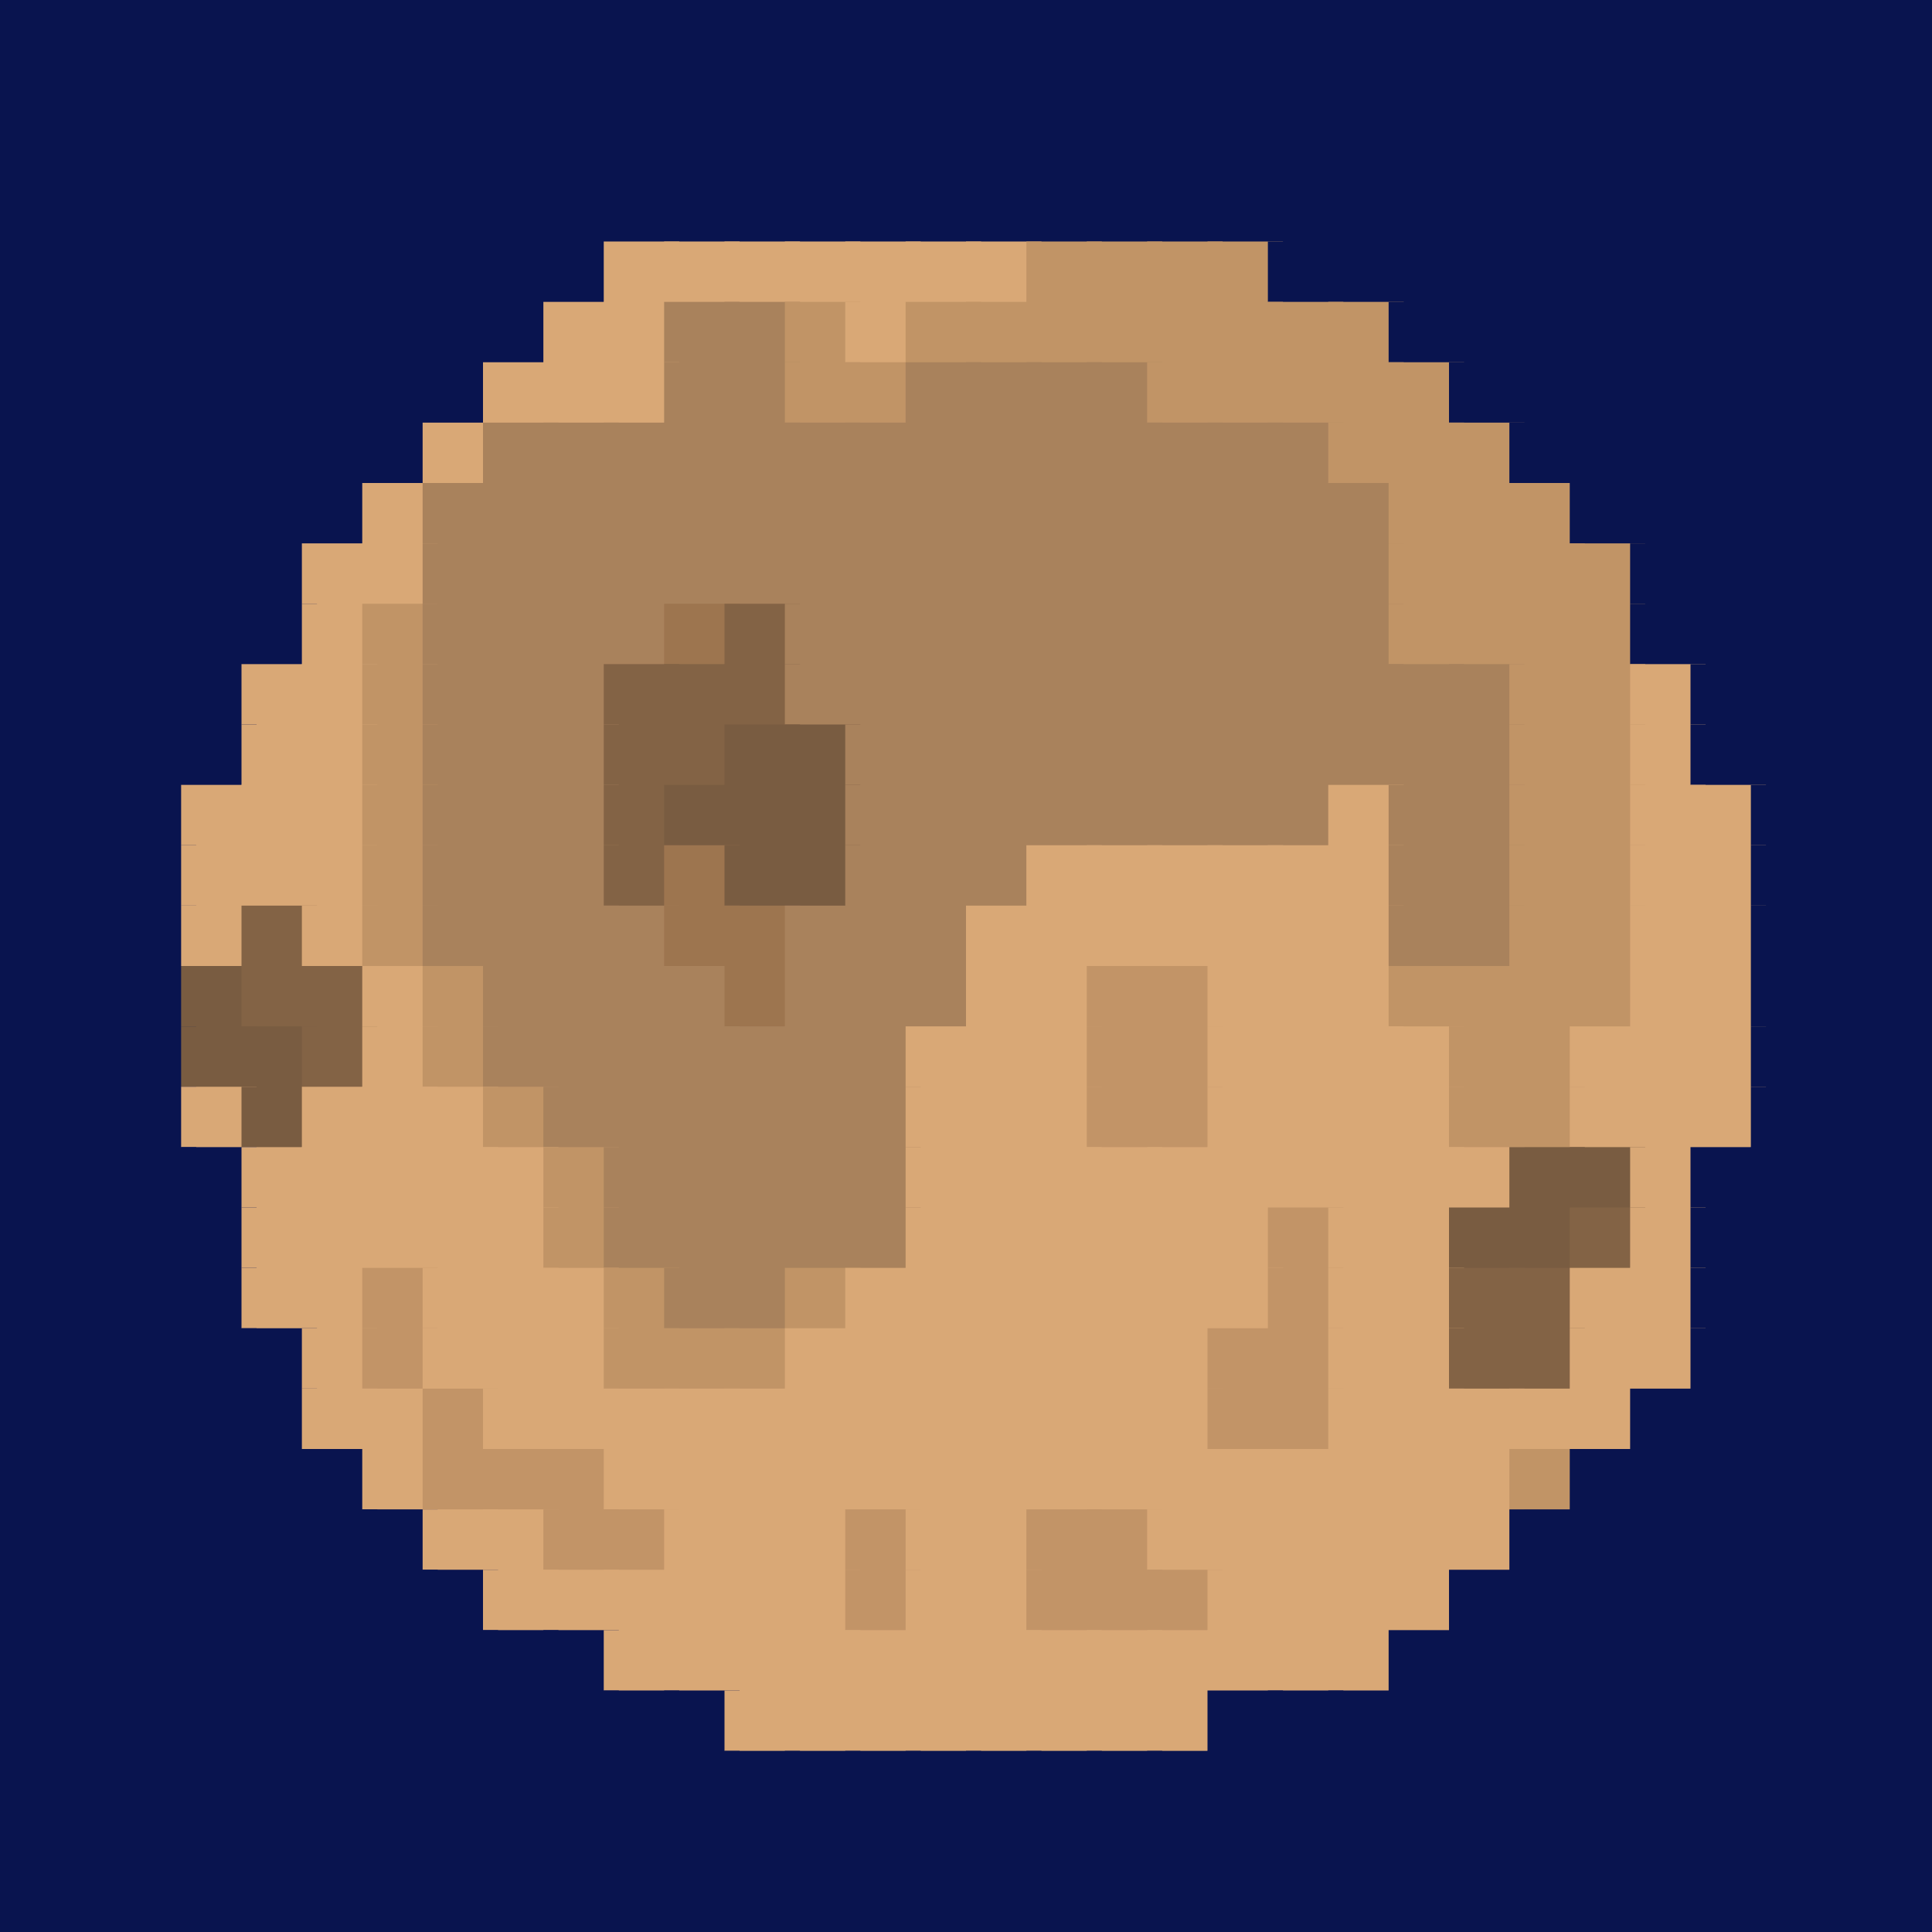 <?xml version="1.0" encoding="utf-8" ?>
<svg baseProfile="full" height="128px" version="1.1" width="128px" xmlns="http://www.w3.org/2000/svg" xmlns:ev="http://www.w3.org/2001/xml-events" xmlns:xlink="http://www.w3.org/1999/xlink"><defs /><rect fill="rgb(9,20,79)" height="5px" width="5px" x="0px" y="0px" /><rect fill="rgb(9,20,79)" height="5px" width="5px" x="4px" y="0px" /><rect fill="rgb(9,20,79)" height="5px" width="5px" x="8px" y="0px" /><rect fill="rgb(9,20,79)" height="5px" width="5px" x="12px" y="0px" /><rect fill="rgb(9,20,79)" height="5px" width="5px" x="16px" y="0px" /><rect fill="rgb(9,20,79)" height="5px" width="5px" x="20px" y="0px" /><rect fill="rgb(9,20,79)" height="5px" width="5px" x="24px" y="0px" /><rect fill="rgb(9,20,79)" height="5px" width="5px" x="28px" y="0px" /><rect fill="rgb(9,20,79)" height="5px" width="5px" x="32px" y="0px" /><rect fill="rgb(9,20,79)" height="5px" width="5px" x="36px" y="0px" /><rect fill="rgb(9,20,79)" height="5px" width="5px" x="40px" y="0px" /><rect fill="rgb(9,20,79)" height="5px" width="5px" x="44px" y="0px" /><rect fill="rgb(9,20,79)" height="5px" width="5px" x="48px" y="0px" /><rect fill="rgb(9,20,79)" height="5px" width="5px" x="52px" y="0px" /><rect fill="rgb(9,20,79)" height="5px" width="5px" x="56px" y="0px" /><rect fill="rgb(9,20,79)" height="5px" width="5px" x="60px" y="0px" /><rect fill="rgb(9,20,79)" height="5px" width="5px" x="64px" y="0px" /><rect fill="rgb(9,20,79)" height="5px" width="5px" x="68px" y="0px" /><rect fill="rgb(9,20,79)" height="5px" width="5px" x="72px" y="0px" /><rect fill="rgb(9,20,79)" height="5px" width="5px" x="76px" y="0px" /><rect fill="rgb(9,20,79)" height="5px" width="5px" x="80px" y="0px" /><rect fill="rgb(9,20,79)" height="5px" width="5px" x="84px" y="0px" /><rect fill="rgb(9,20,79)" height="5px" width="5px" x="88px" y="0px" /><rect fill="rgb(9,20,79)" height="5px" width="5px" x="92px" y="0px" /><rect fill="rgb(9,20,79)" height="5px" width="5px" x="96px" y="0px" /><rect fill="rgb(9,20,79)" height="5px" width="5px" x="100px" y="0px" /><rect fill="rgb(9,20,79)" height="5px" width="5px" x="104px" y="0px" /><rect fill="rgb(9,20,79)" height="5px" width="5px" x="108px" y="0px" /><rect fill="rgb(9,20,79)" height="5px" width="5px" x="112px" y="0px" /><rect fill="rgb(9,20,79)" height="5px" width="5px" x="116px" y="0px" /><rect fill="rgb(9,20,79)" height="5px" width="5px" x="120px" y="0px" /><rect fill="rgb(9,20,79)" height="5px" width="5px" x="124px" y="0px" /><rect fill="rgb(9,20,79)" height="5px" width="5px" x="0px" y="4px" /><rect fill="rgb(9,20,79)" height="5px" width="5px" x="4px" y="4px" /><rect fill="rgb(9,20,79)" height="5px" width="5px" x="8px" y="4px" /><rect fill="rgb(9,20,79)" height="5px" width="5px" x="12px" y="4px" /><rect fill="rgb(9,20,79)" height="5px" width="5px" x="16px" y="4px" /><rect fill="rgb(9,20,79)" height="5px" width="5px" x="20px" y="4px" /><rect fill="rgb(9,20,79)" height="5px" width="5px" x="24px" y="4px" /><rect fill="rgb(9,20,79)" height="5px" width="5px" x="28px" y="4px" /><rect fill="rgb(9,20,79)" height="5px" width="5px" x="32px" y="4px" /><rect fill="rgb(9,20,79)" height="5px" width="5px" x="36px" y="4px" /><rect fill="rgb(9,20,79)" height="5px" width="5px" x="40px" y="4px" /><rect fill="rgb(9,20,79)" height="5px" width="5px" x="44px" y="4px" /><rect fill="rgb(9,20,79)" height="5px" width="5px" x="48px" y="4px" /><rect fill="rgb(9,20,79)" height="5px" width="5px" x="52px" y="4px" /><rect fill="rgb(9,20,79)" height="5px" width="5px" x="56px" y="4px" /><rect fill="rgb(9,20,79)" height="5px" width="5px" x="60px" y="4px" /><rect fill="rgb(9,20,79)" height="5px" width="5px" x="64px" y="4px" /><rect fill="rgb(9,20,79)" height="5px" width="5px" x="68px" y="4px" /><rect fill="rgb(9,20,79)" height="5px" width="5px" x="72px" y="4px" /><rect fill="rgb(9,20,79)" height="5px" width="5px" x="76px" y="4px" /><rect fill="rgb(9,20,79)" height="5px" width="5px" x="80px" y="4px" /><rect fill="rgb(9,20,79)" height="5px" width="5px" x="84px" y="4px" /><rect fill="rgb(9,20,79)" height="5px" width="5px" x="88px" y="4px" /><rect fill="rgb(9,20,79)" height="5px" width="5px" x="92px" y="4px" /><rect fill="rgb(9,20,79)" height="5px" width="5px" x="96px" y="4px" /><rect fill="rgb(9,20,79)" height="5px" width="5px" x="100px" y="4px" /><rect fill="rgb(9,20,79)" height="5px" width="5px" x="104px" y="4px" /><rect fill="rgb(9,20,79)" height="5px" width="5px" x="108px" y="4px" /><rect fill="rgb(9,20,79)" height="5px" width="5px" x="112px" y="4px" /><rect fill="rgb(9,20,79)" height="5px" width="5px" x="116px" y="4px" /><rect fill="rgb(9,20,79)" height="5px" width="5px" x="120px" y="4px" /><rect fill="rgb(9,20,79)" height="5px" width="5px" x="124px" y="4px" /><rect fill="rgb(9,20,79)" height="5px" width="5px" x="0px" y="8px" /><rect fill="rgb(9,20,79)" height="5px" width="5px" x="4px" y="8px" /><rect fill="rgb(9,20,79)" height="5px" width="5px" x="8px" y="8px" /><rect fill="rgb(9,20,79)" height="5px" width="5px" x="12px" y="8px" /><rect fill="rgb(9,20,79)" height="5px" width="5px" x="16px" y="8px" /><rect fill="rgb(9,20,79)" height="5px" width="5px" x="20px" y="8px" /><rect fill="rgb(9,20,79)" height="5px" width="5px" x="24px" y="8px" /><rect fill="rgb(9,20,79)" height="5px" width="5px" x="28px" y="8px" /><rect fill="rgb(9,20,79)" height="5px" width="5px" x="32px" y="8px" /><rect fill="rgb(9,20,79)" height="5px" width="5px" x="36px" y="8px" /><rect fill="rgb(9,20,79)" height="5px" width="5px" x="40px" y="8px" /><rect fill="rgb(9,20,79)" height="5px" width="5px" x="44px" y="8px" /><rect fill="rgb(9,20,79)" height="5px" width="5px" x="48px" y="8px" /><rect fill="rgb(9,20,79)" height="5px" width="5px" x="52px" y="8px" /><rect fill="rgb(9,20,79)" height="5px" width="5px" x="56px" y="8px" /><rect fill="rgb(9,20,79)" height="5px" width="5px" x="60px" y="8px" /><rect fill="rgb(9,20,79)" height="5px" width="5px" x="64px" y="8px" /><rect fill="rgb(9,20,79)" height="5px" width="5px" x="68px" y="8px" /><rect fill="rgb(9,20,79)" height="5px" width="5px" x="72px" y="8px" /><rect fill="rgb(9,20,79)" height="5px" width="5px" x="76px" y="8px" /><rect fill="rgb(9,20,79)" height="5px" width="5px" x="80px" y="8px" /><rect fill="rgb(9,20,79)" height="5px" width="5px" x="84px" y="8px" /><rect fill="rgb(9,20,79)" height="5px" width="5px" x="88px" y="8px" /><rect fill="rgb(9,20,79)" height="5px" width="5px" x="92px" y="8px" /><rect fill="rgb(9,20,79)" height="5px" width="5px" x="96px" y="8px" /><rect fill="rgb(9,20,79)" height="5px" width="5px" x="100px" y="8px" /><rect fill="rgb(9,20,79)" height="5px" width="5px" x="104px" y="8px" /><rect fill="rgb(9,20,79)" height="5px" width="5px" x="108px" y="8px" /><rect fill="rgb(9,20,79)" height="5px" width="5px" x="112px" y="8px" /><rect fill="rgb(9,20,79)" height="5px" width="5px" x="116px" y="8px" /><rect fill="rgb(9,20,79)" height="5px" width="5px" x="120px" y="8px" /><rect fill="rgb(9,20,79)" height="5px" width="5px" x="124px" y="8px" /><rect fill="rgb(9,20,79)" height="5px" width="5px" x="0px" y="12px" /><rect fill="rgb(9,20,79)" height="5px" width="5px" x="4px" y="12px" /><rect fill="rgb(9,20,79)" height="5px" width="5px" x="8px" y="12px" /><rect fill="rgb(9,20,79)" height="5px" width="5px" x="12px" y="12px" /><rect fill="rgb(9,20,79)" height="5px" width="5px" x="16px" y="12px" /><rect fill="rgb(9,20,79)" height="5px" width="5px" x="20px" y="12px" /><rect fill="rgb(9,20,79)" height="5px" width="5px" x="24px" y="12px" /><rect fill="rgb(9,20,79)" height="5px" width="5px" x="28px" y="12px" /><rect fill="rgb(9,20,79)" height="5px" width="5px" x="32px" y="12px" /><rect fill="rgb(9,20,79)" height="5px" width="5px" x="36px" y="12px" /><rect fill="rgb(9,20,79)" height="5px" width="5px" x="40px" y="12px" /><rect fill="rgb(9,20,79)" height="5px" width="5px" x="44px" y="12px" /><rect fill="rgb(9,20,79)" height="5px" width="5px" x="48px" y="12px" /><rect fill="rgb(9,20,79)" height="5px" width="5px" x="52px" y="12px" /><rect fill="rgb(9,20,79)" height="5px" width="5px" x="56px" y="12px" /><rect fill="rgb(9,20,79)" height="5px" width="5px" x="60px" y="12px" /><rect fill="rgb(9,20,79)" height="5px" width="5px" x="64px" y="12px" /><rect fill="rgb(9,20,79)" height="5px" width="5px" x="68px" y="12px" /><rect fill="rgb(9,20,79)" height="5px" width="5px" x="72px" y="12px" /><rect fill="rgb(9,20,79)" height="5px" width="5px" x="76px" y="12px" /><rect fill="rgb(9,20,79)" height="5px" width="5px" x="80px" y="12px" /><rect fill="rgb(9,20,79)" height="5px" width="5px" x="84px" y="12px" /><rect fill="rgb(9,20,79)" height="5px" width="5px" x="88px" y="12px" /><rect fill="rgb(9,20,79)" height="5px" width="5px" x="92px" y="12px" /><rect fill="rgb(9,20,79)" height="5px" width="5px" x="96px" y="12px" /><rect fill="rgb(9,20,79)" height="5px" width="5px" x="100px" y="12px" /><rect fill="rgb(9,20,79)" height="5px" width="5px" x="104px" y="12px" /><rect fill="rgb(9,20,79)" height="5px" width="5px" x="108px" y="12px" /><rect fill="rgb(9,20,79)" height="5px" width="5px" x="112px" y="12px" /><rect fill="rgb(9,20,79)" height="5px" width="5px" x="116px" y="12px" /><rect fill="rgb(9,20,79)" height="5px" width="5px" x="120px" y="12px" /><rect fill="rgb(9,20,79)" height="5px" width="5px" x="124px" y="12px" /><rect fill="rgb(9,20,79)" height="5px" width="5px" x="0px" y="16px" /><rect fill="rgb(9,20,79)" height="5px" width="5px" x="4px" y="16px" /><rect fill="rgb(9,20,79)" height="5px" width="5px" x="8px" y="16px" /><rect fill="rgb(9,20,79)" height="5px" width="5px" x="12px" y="16px" /><rect fill="rgb(9,20,79)" height="5px" width="5px" x="16px" y="16px" /><rect fill="rgb(9,20,79)" height="5px" width="5px" x="20px" y="16px" /><rect fill="rgb(9,20,79)" height="5px" width="5px" x="24px" y="16px" /><rect fill="rgb(9,20,79)" height="5px" width="5px" x="28px" y="16px" /><rect fill="rgb(9,20,79)" height="5px" width="5px" x="32px" y="16px" /><rect fill="rgb(9,20,79)" height="5px" width="5px" x="36px" y="16px" /><rect fill="rgb(217,168,118)" height="5px" width="5px" x="40px" y="16px" /><rect fill="rgb(217,168,118)" height="5px" width="5px" x="44px" y="16px" /><rect fill="rgb(217,168,118)" height="5px" width="5px" x="48px" y="16px" /><rect fill="rgb(217,168,118)" height="5px" width="5px" x="52px" y="16px" /><rect fill="rgb(217,168,118)" height="5px" width="5px" x="56px" y="16px" /><rect fill="rgb(217,168,118)" height="5px" width="5px" x="60px" y="16px" /><rect fill="rgb(217,168,118)" height="5px" width="5px" x="64px" y="16px" /><rect fill="rgb(193,148,102)" height="5px" width="5px" x="68px" y="16px" /><rect fill="rgb(193,148,102)" height="5px" width="5px" x="72px" y="16px" /><rect fill="rgb(193,148,102)" height="5px" width="5px" x="76px" y="16px" /><rect fill="rgb(193,148,102)" height="5px" width="5px" x="80px" y="16px" /><rect fill="rgb(9,20,79)" height="5px" width="5px" x="84px" y="16px" /><rect fill="rgb(9,20,79)" height="5px" width="5px" x="88px" y="16px" /><rect fill="rgb(9,20,79)" height="5px" width="5px" x="92px" y="16px" /><rect fill="rgb(9,20,79)" height="5px" width="5px" x="96px" y="16px" /><rect fill="rgb(9,20,79)" height="5px" width="5px" x="100px" y="16px" /><rect fill="rgb(9,20,79)" height="5px" width="5px" x="104px" y="16px" /><rect fill="rgb(9,20,79)" height="5px" width="5px" x="108px" y="16px" /><rect fill="rgb(9,20,79)" height="5px" width="5px" x="112px" y="16px" /><rect fill="rgb(9,20,79)" height="5px" width="5px" x="116px" y="16px" /><rect fill="rgb(9,20,79)" height="5px" width="5px" x="120px" y="16px" /><rect fill="rgb(9,20,79)" height="5px" width="5px" x="124px" y="16px" /><rect fill="rgb(9,20,79)" height="5px" width="5px" x="0px" y="20px" /><rect fill="rgb(9,20,79)" height="5px" width="5px" x="4px" y="20px" /><rect fill="rgb(9,20,79)" height="5px" width="5px" x="8px" y="20px" /><rect fill="rgb(9,20,79)" height="5px" width="5px" x="12px" y="20px" /><rect fill="rgb(9,20,79)" height="5px" width="5px" x="16px" y="20px" /><rect fill="rgb(9,20,79)" height="5px" width="5px" x="20px" y="20px" /><rect fill="rgb(9,20,79)" height="5px" width="5px" x="24px" y="20px" /><rect fill="rgb(9,20,79)" height="5px" width="5px" x="28px" y="20px" /><rect fill="rgb(9,20,79)" height="5px" width="5px" x="32px" y="20px" /><rect fill="rgb(217,168,118)" height="5px" width="5px" x="36px" y="20px" /><rect fill="rgb(217,168,118)" height="5px" width="5px" x="40px" y="20px" /><rect fill="rgb(169,130,92)" height="5px" width="5px" x="44px" y="20px" /><rect fill="rgb(169,130,92)" height="5px" width="5px" x="48px" y="20px" /><rect fill="rgb(193,148,102)" height="5px" width="5px" x="52px" y="20px" /><rect fill="rgb(217,168,118)" height="5px" width="5px" x="56px" y="20px" /><rect fill="rgb(193,148,102)" height="5px" width="5px" x="60px" y="20px" /><rect fill="rgb(193,148,102)" height="5px" width="5px" x="64px" y="20px" /><rect fill="rgb(193,148,102)" height="5px" width="5px" x="68px" y="20px" /><rect fill="rgb(193,148,102)" height="5px" width="5px" x="72px" y="20px" /><rect fill="rgb(193,148,102)" height="5px" width="5px" x="76px" y="20px" /><rect fill="rgb(193,148,102)" height="5px" width="5px" x="80px" y="20px" /><rect fill="rgb(193,148,102)" height="5px" width="5px" x="84px" y="20px" /><rect fill="rgb(193,148,102)" height="5px" width="5px" x="88px" y="20px" /><rect fill="rgb(9,20,79)" height="5px" width="5px" x="92px" y="20px" /><rect fill="rgb(9,20,79)" height="5px" width="5px" x="96px" y="20px" /><rect fill="rgb(9,20,79)" height="5px" width="5px" x="100px" y="20px" /><rect fill="rgb(9,20,79)" height="5px" width="5px" x="104px" y="20px" /><rect fill="rgb(9,20,79)" height="5px" width="5px" x="108px" y="20px" /><rect fill="rgb(9,20,79)" height="5px" width="5px" x="112px" y="20px" /><rect fill="rgb(9,20,79)" height="5px" width="5px" x="116px" y="20px" /><rect fill="rgb(9,20,79)" height="5px" width="5px" x="120px" y="20px" /><rect fill="rgb(9,20,79)" height="5px" width="5px" x="124px" y="20px" /><rect fill="rgb(9,20,79)" height="5px" width="5px" x="0px" y="24px" /><rect fill="rgb(9,20,79)" height="5px" width="5px" x="4px" y="24px" /><rect fill="rgb(9,20,79)" height="5px" width="5px" x="8px" y="24px" /><rect fill="rgb(9,20,79)" height="5px" width="5px" x="12px" y="24px" /><rect fill="rgb(9,20,79)" height="5px" width="5px" x="16px" y="24px" /><rect fill="rgb(9,20,79)" height="5px" width="5px" x="20px" y="24px" /><rect fill="rgb(9,20,79)" height="5px" width="5px" x="24px" y="24px" /><rect fill="rgb(9,20,79)" height="5px" width="5px" x="28px" y="24px" /><rect fill="rgb(217,168,118)" height="5px" width="5px" x="32px" y="24px" /><rect fill="rgb(217,168,118)" height="5px" width="5px" x="36px" y="24px" /><rect fill="rgb(217,168,118)" height="5px" width="5px" x="40px" y="24px" /><rect fill="rgb(169,130,92)" height="5px" width="5px" x="44px" y="24px" /><rect fill="rgb(169,130,92)" height="5px" width="5px" x="48px" y="24px" /><rect fill="rgb(193,148,102)" height="5px" width="5px" x="52px" y="24px" /><rect fill="rgb(193,148,102)" height="5px" width="5px" x="56px" y="24px" /><rect fill="rgb(169,130,92)" height="5px" width="5px" x="60px" y="24px" /><rect fill="rgb(169,130,92)" height="5px" width="5px" x="64px" y="24px" /><rect fill="rgb(169,130,92)" height="5px" width="5px" x="68px" y="24px" /><rect fill="rgb(169,130,92)" height="5px" width="5px" x="72px" y="24px" /><rect fill="rgb(193,148,102)" height="5px" width="5px" x="76px" y="24px" /><rect fill="rgb(193,148,102)" height="5px" width="5px" x="80px" y="24px" /><rect fill="rgb(193,148,102)" height="5px" width="5px" x="84px" y="24px" /><rect fill="rgb(193,148,102)" height="5px" width="5px" x="88px" y="24px" /><rect fill="rgb(193,148,102)" height="5px" width="5px" x="92px" y="24px" /><rect fill="rgb(9,20,79)" height="5px" width="5px" x="96px" y="24px" /><rect fill="rgb(9,20,79)" height="5px" width="5px" x="100px" y="24px" /><rect fill="rgb(9,20,79)" height="5px" width="5px" x="104px" y="24px" /><rect fill="rgb(9,20,79)" height="5px" width="5px" x="108px" y="24px" /><rect fill="rgb(9,20,79)" height="5px" width="5px" x="112px" y="24px" /><rect fill="rgb(9,20,79)" height="5px" width="5px" x="116px" y="24px" /><rect fill="rgb(9,20,79)" height="5px" width="5px" x="120px" y="24px" /><rect fill="rgb(9,20,79)" height="5px" width="5px" x="124px" y="24px" /><rect fill="rgb(9,20,79)" height="5px" width="5px" x="0px" y="28px" /><rect fill="rgb(9,20,79)" height="5px" width="5px" x="4px" y="28px" /><rect fill="rgb(9,20,79)" height="5px" width="5px" x="8px" y="28px" /><rect fill="rgb(9,20,79)" height="5px" width="5px" x="12px" y="28px" /><rect fill="rgb(9,20,79)" height="5px" width="5px" x="16px" y="28px" /><rect fill="rgb(9,20,79)" height="5px" width="5px" x="20px" y="28px" /><rect fill="rgb(9,20,79)" height="5px" width="5px" x="24px" y="28px" /><rect fill="rgb(217,168,118)" height="5px" width="5px" x="28px" y="28px" /><rect fill="rgb(169,130,92)" height="5px" width="5px" x="32px" y="28px" /><rect fill="rgb(169,130,92)" height="5px" width="5px" x="36px" y="28px" /><rect fill="rgb(169,130,92)" height="5px" width="5px" x="40px" y="28px" /><rect fill="rgb(169,130,92)" height="5px" width="5px" x="44px" y="28px" /><rect fill="rgb(169,130,92)" height="5px" width="5px" x="48px" y="28px" /><rect fill="rgb(169,130,92)" height="5px" width="5px" x="52px" y="28px" /><rect fill="rgb(169,130,92)" height="5px" width="5px" x="56px" y="28px" /><rect fill="rgb(169,130,92)" height="5px" width="5px" x="60px" y="28px" /><rect fill="rgb(169,130,92)" height="5px" width="5px" x="64px" y="28px" /><rect fill="rgb(169,130,92)" height="5px" width="5px" x="68px" y="28px" /><rect fill="rgb(169,130,92)" height="5px" width="5px" x="72px" y="28px" /><rect fill="rgb(169,130,92)" height="5px" width="5px" x="76px" y="28px" /><rect fill="rgb(169,130,92)" height="5px" width="5px" x="80px" y="28px" /><rect fill="rgb(169,130,92)" height="5px" width="5px" x="84px" y="28px" /><rect fill="rgb(193,148,102)" height="5px" width="5px" x="88px" y="28px" /><rect fill="rgb(193,148,102)" height="5px" width="5px" x="92px" y="28px" /><rect fill="rgb(193,148,102)" height="5px" width="5px" x="96px" y="28px" /><rect fill="rgb(9,20,79)" height="5px" width="5px" x="100px" y="28px" /><rect fill="rgb(9,20,79)" height="5px" width="5px" x="104px" y="28px" /><rect fill="rgb(9,20,79)" height="5px" width="5px" x="108px" y="28px" /><rect fill="rgb(9,20,79)" height="5px" width="5px" x="112px" y="28px" /><rect fill="rgb(9,20,79)" height="5px" width="5px" x="116px" y="28px" /><rect fill="rgb(9,20,79)" height="5px" width="5px" x="120px" y="28px" /><rect fill="rgb(9,20,79)" height="5px" width="5px" x="124px" y="28px" /><rect fill="rgb(9,20,79)" height="5px" width="5px" x="0px" y="32px" /><rect fill="rgb(9,20,79)" height="5px" width="5px" x="4px" y="32px" /><rect fill="rgb(9,20,79)" height="5px" width="5px" x="8px" y="32px" /><rect fill="rgb(9,20,79)" height="5px" width="5px" x="12px" y="32px" /><rect fill="rgb(9,20,79)" height="5px" width="5px" x="16px" y="32px" /><rect fill="rgb(9,20,79)" height="5px" width="5px" x="20px" y="32px" /><rect fill="rgb(217,168,118)" height="5px" width="5px" x="24px" y="32px" /><rect fill="rgb(169,130,92)" height="5px" width="5px" x="28px" y="32px" /><rect fill="rgb(169,130,92)" height="5px" width="5px" x="32px" y="32px" /><rect fill="rgb(169,130,92)" height="5px" width="5px" x="36px" y="32px" /><rect fill="rgb(169,130,92)" height="5px" width="5px" x="40px" y="32px" /><rect fill="rgb(169,130,92)" height="5px" width="5px" x="44px" y="32px" /><rect fill="rgb(169,130,92)" height="5px" width="5px" x="48px" y="32px" /><rect fill="rgb(169,130,92)" height="5px" width="5px" x="52px" y="32px" /><rect fill="rgb(169,130,92)" height="5px" width="5px" x="56px" y="32px" /><rect fill="rgb(169,130,92)" height="5px" width="5px" x="60px" y="32px" /><rect fill="rgb(169,130,92)" height="5px" width="5px" x="64px" y="32px" /><rect fill="rgb(169,130,92)" height="5px" width="5px" x="68px" y="32px" /><rect fill="rgb(169,130,92)" height="5px" width="5px" x="72px" y="32px" /><rect fill="rgb(169,130,92)" height="5px" width="5px" x="76px" y="32px" /><rect fill="rgb(169,130,92)" height="5px" width="5px" x="80px" y="32px" /><rect fill="rgb(169,130,92)" height="5px" width="5px" x="84px" y="32px" /><rect fill="rgb(169,130,92)" height="5px" width="5px" x="88px" y="32px" /><rect fill="rgb(193,148,102)" height="5px" width="5px" x="92px" y="32px" /><rect fill="rgb(193,148,102)" height="5px" width="5px" x="96px" y="32px" /><rect fill="rgb(193,148,102)" height="5px" width="5px" x="100px" y="32px" /><rect fill="rgb(9,20,79)" height="5px" width="5px" x="104px" y="32px" /><rect fill="rgb(9,20,79)" height="5px" width="5px" x="108px" y="32px" /><rect fill="rgb(9,20,79)" height="5px" width="5px" x="112px" y="32px" /><rect fill="rgb(9,20,79)" height="5px" width="5px" x="116px" y="32px" /><rect fill="rgb(9,20,79)" height="5px" width="5px" x="120px" y="32px" /><rect fill="rgb(9,20,79)" height="5px" width="5px" x="124px" y="32px" /><rect fill="rgb(9,20,79)" height="5px" width="5px" x="0px" y="36px" /><rect fill="rgb(9,20,79)" height="5px" width="5px" x="4px" y="36px" /><rect fill="rgb(9,20,79)" height="5px" width="5px" x="8px" y="36px" /><rect fill="rgb(9,20,79)" height="5px" width="5px" x="12px" y="36px" /><rect fill="rgb(9,20,79)" height="5px" width="5px" x="16px" y="36px" /><rect fill="rgb(217,168,118)" height="5px" width="5px" x="20px" y="36px" /><rect fill="rgb(217,168,118)" height="5px" width="5px" x="24px" y="36px" /><rect fill="rgb(169,130,92)" height="5px" width="5px" x="28px" y="36px" /><rect fill="rgb(169,130,92)" height="5px" width="5px" x="32px" y="36px" /><rect fill="rgb(169,130,92)" height="5px" width="5px" x="36px" y="36px" /><rect fill="rgb(169,130,92)" height="5px" width="5px" x="40px" y="36px" /><rect fill="rgb(169,130,92)" height="5px" width="5px" x="44px" y="36px" /><rect fill="rgb(169,130,92)" height="5px" width="5px" x="48px" y="36px" /><rect fill="rgb(169,130,92)" height="5px" width="5px" x="52px" y="36px" /><rect fill="rgb(169,130,92)" height="5px" width="5px" x="56px" y="36px" /><rect fill="rgb(169,130,92)" height="5px" width="5px" x="60px" y="36px" /><rect fill="rgb(169,130,92)" height="5px" width="5px" x="64px" y="36px" /><rect fill="rgb(169,130,92)" height="5px" width="5px" x="68px" y="36px" /><rect fill="rgb(169,130,92)" height="5px" width="5px" x="72px" y="36px" /><rect fill="rgb(169,130,92)" height="5px" width="5px" x="76px" y="36px" /><rect fill="rgb(169,130,92)" height="5px" width="5px" x="80px" y="36px" /><rect fill="rgb(169,130,92)" height="5px" width="5px" x="84px" y="36px" /><rect fill="rgb(169,130,92)" height="5px" width="5px" x="88px" y="36px" /><rect fill="rgb(193,148,102)" height="5px" width="5px" x="92px" y="36px" /><rect fill="rgb(193,148,102)" height="5px" width="5px" x="96px" y="36px" /><rect fill="rgb(193,148,102)" height="5px" width="5px" x="100px" y="36px" /><rect fill="rgb(193,148,102)" height="5px" width="5px" x="104px" y="36px" /><rect fill="rgb(9,20,79)" height="5px" width="5px" x="108px" y="36px" /><rect fill="rgb(9,20,79)" height="5px" width="5px" x="112px" y="36px" /><rect fill="rgb(9,20,79)" height="5px" width="5px" x="116px" y="36px" /><rect fill="rgb(9,20,79)" height="5px" width="5px" x="120px" y="36px" /><rect fill="rgb(9,20,79)" height="5px" width="5px" x="124px" y="36px" /><rect fill="rgb(9,20,79)" height="5px" width="5px" x="0px" y="40px" /><rect fill="rgb(9,20,79)" height="5px" width="5px" x="4px" y="40px" /><rect fill="rgb(9,20,79)" height="5px" width="5px" x="8px" y="40px" /><rect fill="rgb(9,20,79)" height="5px" width="5px" x="12px" y="40px" /><rect fill="rgb(9,20,79)" height="5px" width="5px" x="16px" y="40px" /><rect fill="rgb(217,168,118)" height="5px" width="5px" x="20px" y="40px" /><rect fill="rgb(193,148,102)" height="5px" width="5px" x="24px" y="40px" /><rect fill="rgb(169,130,92)" height="5px" width="5px" x="28px" y="40px" /><rect fill="rgb(169,130,92)" height="5px" width="5px" x="32px" y="40px" /><rect fill="rgb(169,130,92)" height="5px" width="5px" x="36px" y="40px" /><rect fill="rgb(169,130,92)" height="5px" width="5px" x="40px" y="40px" /><rect fill="rgb(157,117,79)" height="5px" width="5px" x="44px" y="40px" /><rect fill="rgb(131,99,69)" height="5px" width="5px" x="48px" y="40px" /><rect fill="rgb(169,130,92)" height="5px" width="5px" x="52px" y="40px" /><rect fill="rgb(169,130,92)" height="5px" width="5px" x="56px" y="40px" /><rect fill="rgb(169,130,92)" height="5px" width="5px" x="60px" y="40px" /><rect fill="rgb(169,130,92)" height="5px" width="5px" x="64px" y="40px" /><rect fill="rgb(169,130,92)" height="5px" width="5px" x="68px" y="40px" /><rect fill="rgb(169,130,92)" height="5px" width="5px" x="72px" y="40px" /><rect fill="rgb(169,130,92)" height="5px" width="5px" x="76px" y="40px" /><rect fill="rgb(169,130,92)" height="5px" width="5px" x="80px" y="40px" /><rect fill="rgb(169,130,92)" height="5px" width="5px" x="84px" y="40px" /><rect fill="rgb(169,130,92)" height="5px" width="5px" x="88px" y="40px" /><rect fill="rgb(193,148,102)" height="5px" width="5px" x="92px" y="40px" /><rect fill="rgb(193,148,102)" height="5px" width="5px" x="96px" y="40px" /><rect fill="rgb(193,148,102)" height="5px" width="5px" x="100px" y="40px" /><rect fill="rgb(193,148,102)" height="5px" width="5px" x="104px" y="40px" /><rect fill="rgb(9,20,79)" height="5px" width="5px" x="108px" y="40px" /><rect fill="rgb(9,20,79)" height="5px" width="5px" x="112px" y="40px" /><rect fill="rgb(9,20,79)" height="5px" width="5px" x="116px" y="40px" /><rect fill="rgb(9,20,79)" height="5px" width="5px" x="120px" y="40px" /><rect fill="rgb(9,20,79)" height="5px" width="5px" x="124px" y="40px" /><rect fill="rgb(9,20,79)" height="5px" width="5px" x="0px" y="44px" /><rect fill="rgb(9,20,79)" height="5px" width="5px" x="4px" y="44px" /><rect fill="rgb(9,20,79)" height="5px" width="5px" x="8px" y="44px" /><rect fill="rgb(9,20,79)" height="5px" width="5px" x="12px" y="44px" /><rect fill="rgb(217,168,118)" height="5px" width="5px" x="16px" y="44px" /><rect fill="rgb(217,168,118)" height="5px" width="5px" x="20px" y="44px" /><rect fill="rgb(193,148,102)" height="5px" width="5px" x="24px" y="44px" /><rect fill="rgb(169,130,92)" height="5px" width="5px" x="28px" y="44px" /><rect fill="rgb(169,130,92)" height="5px" width="5px" x="32px" y="44px" /><rect fill="rgb(169,130,92)" height="5px" width="5px" x="36px" y="44px" /><rect fill="rgb(131,99,69)" height="5px" width="5px" x="40px" y="44px" /><rect fill="rgb(131,99,69)" height="5px" width="5px" x="44px" y="44px" /><rect fill="rgb(131,99,69)" height="5px" width="5px" x="48px" y="44px" /><rect fill="rgb(169,130,92)" height="5px" width="5px" x="52px" y="44px" /><rect fill="rgb(169,130,92)" height="5px" width="5px" x="56px" y="44px" /><rect fill="rgb(169,130,92)" height="5px" width="5px" x="60px" y="44px" /><rect fill="rgb(169,130,92)" height="5px" width="5px" x="64px" y="44px" /><rect fill="rgb(169,130,92)" height="5px" width="5px" x="68px" y="44px" /><rect fill="rgb(169,130,92)" height="5px" width="5px" x="72px" y="44px" /><rect fill="rgb(169,130,92)" height="5px" width="5px" x="76px" y="44px" /><rect fill="rgb(169,130,92)" height="5px" width="5px" x="80px" y="44px" /><rect fill="rgb(169,130,92)" height="5px" width="5px" x="84px" y="44px" /><rect fill="rgb(169,130,92)" height="5px" width="5px" x="88px" y="44px" /><rect fill="rgb(169,130,92)" height="5px" width="5px" x="92px" y="44px" /><rect fill="rgb(169,130,92)" height="5px" width="5px" x="96px" y="44px" /><rect fill="rgb(193,148,102)" height="5px" width="5px" x="100px" y="44px" /><rect fill="rgb(193,148,102)" height="5px" width="5px" x="104px" y="44px" /><rect fill="rgb(217,168,118)" height="5px" width="5px" x="108px" y="44px" /><rect fill="rgb(9,20,79)" height="5px" width="5px" x="112px" y="44px" /><rect fill="rgb(9,20,79)" height="5px" width="5px" x="116px" y="44px" /><rect fill="rgb(9,20,79)" height="5px" width="5px" x="120px" y="44px" /><rect fill="rgb(9,20,79)" height="5px" width="5px" x="124px" y="44px" /><rect fill="rgb(9,20,79)" height="5px" width="5px" x="0px" y="48px" /><rect fill="rgb(9,20,79)" height="5px" width="5px" x="4px" y="48px" /><rect fill="rgb(9,20,79)" height="5px" width="5px" x="8px" y="48px" /><rect fill="rgb(9,20,79)" height="5px" width="5px" x="12px" y="48px" /><rect fill="rgb(217,168,118)" height="5px" width="5px" x="16px" y="48px" /><rect fill="rgb(217,168,118)" height="5px" width="5px" x="20px" y="48px" /><rect fill="rgb(193,148,102)" height="5px" width="5px" x="24px" y="48px" /><rect fill="rgb(169,130,92)" height="5px" width="5px" x="28px" y="48px" /><rect fill="rgb(169,130,92)" height="5px" width="5px" x="32px" y="48px" /><rect fill="rgb(169,130,92)" height="5px" width="5px" x="36px" y="48px" /><rect fill="rgb(131,99,69)" height="5px" width="5px" x="40px" y="48px" /><rect fill="rgb(131,99,69)" height="5px" width="5px" x="44px" y="48px" /><rect fill="rgb(121,92,65)" height="5px" width="5px" x="48px" y="48px" /><rect fill="rgb(121,92,65)" height="5px" width="5px" x="52px" y="48px" /><rect fill="rgb(169,130,92)" height="5px" width="5px" x="56px" y="48px" /><rect fill="rgb(169,130,92)" height="5px" width="5px" x="60px" y="48px" /><rect fill="rgb(169,130,92)" height="5px" width="5px" x="64px" y="48px" /><rect fill="rgb(169,130,92)" height="5px" width="5px" x="68px" y="48px" /><rect fill="rgb(169,130,92)" height="5px" width="5px" x="72px" y="48px" /><rect fill="rgb(169,130,92)" height="5px" width="5px" x="76px" y="48px" /><rect fill="rgb(169,130,92)" height="5px" width="5px" x="80px" y="48px" /><rect fill="rgb(169,130,92)" height="5px" width="5px" x="84px" y="48px" /><rect fill="rgb(169,130,92)" height="5px" width="5px" x="88px" y="48px" /><rect fill="rgb(169,130,92)" height="5px" width="5px" x="92px" y="48px" /><rect fill="rgb(169,130,92)" height="5px" width="5px" x="96px" y="48px" /><rect fill="rgb(193,148,102)" height="5px" width="5px" x="100px" y="48px" /><rect fill="rgb(193,148,102)" height="5px" width="5px" x="104px" y="48px" /><rect fill="rgb(217,168,118)" height="5px" width="5px" x="108px" y="48px" /><rect fill="rgb(9,20,79)" height="5px" width="5px" x="112px" y="48px" /><rect fill="rgb(9,20,79)" height="5px" width="5px" x="116px" y="48px" /><rect fill="rgb(9,20,79)" height="5px" width="5px" x="120px" y="48px" /><rect fill="rgb(9,20,79)" height="5px" width="5px" x="124px" y="48px" /><rect fill="rgb(9,20,79)" height="5px" width="5px" x="0px" y="52px" /><rect fill="rgb(9,20,79)" height="5px" width="5px" x="4px" y="52px" /><rect fill="rgb(9,20,79)" height="5px" width="5px" x="8px" y="52px" /><rect fill="rgb(217,168,118)" height="5px" width="5px" x="12px" y="52px" /><rect fill="rgb(217,168,118)" height="5px" width="5px" x="16px" y="52px" /><rect fill="rgb(217,168,118)" height="5px" width="5px" x="20px" y="52px" /><rect fill="rgb(193,148,102)" height="5px" width="5px" x="24px" y="52px" /><rect fill="rgb(169,130,92)" height="5px" width="5px" x="28px" y="52px" /><rect fill="rgb(169,130,92)" height="5px" width="5px" x="32px" y="52px" /><rect fill="rgb(169,130,92)" height="5px" width="5px" x="36px" y="52px" /><rect fill="rgb(131,99,69)" height="5px" width="5px" x="40px" y="52px" /><rect fill="rgb(121,92,65)" height="5px" width="5px" x="44px" y="52px" /><rect fill="rgb(121,92,65)" height="5px" width="5px" x="48px" y="52px" /><rect fill="rgb(121,92,65)" height="5px" width="5px" x="52px" y="52px" /><rect fill="rgb(169,130,92)" height="5px" width="5px" x="56px" y="52px" /><rect fill="rgb(169,130,92)" height="5px" width="5px" x="60px" y="52px" /><rect fill="rgb(169,130,92)" height="5px" width="5px" x="64px" y="52px" /><rect fill="rgb(169,130,92)" height="5px" width="5px" x="68px" y="52px" /><rect fill="rgb(169,130,92)" height="5px" width="5px" x="72px" y="52px" /><rect fill="rgb(169,130,92)" height="5px" width="5px" x="76px" y="52px" /><rect fill="rgb(169,130,92)" height="5px" width="5px" x="80px" y="52px" /><rect fill="rgb(169,130,92)" height="5px" width="5px" x="84px" y="52px" /><rect fill="rgb(217,168,118)" height="5px" width="5px" x="88px" y="52px" /><rect fill="rgb(169,130,92)" height="5px" width="5px" x="92px" y="52px" /><rect fill="rgb(169,130,92)" height="5px" width="5px" x="96px" y="52px" /><rect fill="rgb(193,148,102)" height="5px" width="5px" x="100px" y="52px" /><rect fill="rgb(193,148,102)" height="5px" width="5px" x="104px" y="52px" /><rect fill="rgb(217,168,118)" height="5px" width="5px" x="108px" y="52px" /><rect fill="rgb(217,168,118)" height="5px" width="5px" x="112px" y="52px" /><rect fill="rgb(9,20,79)" height="5px" width="5px" x="116px" y="52px" /><rect fill="rgb(9,20,79)" height="5px" width="5px" x="120px" y="52px" /><rect fill="rgb(9,20,79)" height="5px" width="5px" x="124px" y="52px" /><rect fill="rgb(9,20,79)" height="5px" width="5px" x="0px" y="56px" /><rect fill="rgb(9,20,79)" height="5px" width="5px" x="4px" y="56px" /><rect fill="rgb(9,20,79)" height="5px" width="5px" x="8px" y="56px" /><rect fill="rgb(217,168,118)" height="5px" width="5px" x="12px" y="56px" /><rect fill="rgb(217,168,118)" height="5px" width="5px" x="16px" y="56px" /><rect fill="rgb(217,168,118)" height="5px" width="5px" x="20px" y="56px" /><rect fill="rgb(193,148,102)" height="5px" width="5px" x="24px" y="56px" /><rect fill="rgb(169,130,92)" height="5px" width="5px" x="28px" y="56px" /><rect fill="rgb(169,130,92)" height="5px" width="5px" x="32px" y="56px" /><rect fill="rgb(169,130,92)" height="5px" width="5px" x="36px" y="56px" /><rect fill="rgb(131,99,69)" height="5px" width="5px" x="40px" y="56px" /><rect fill="rgb(157,117,79)" height="5px" width="5px" x="44px" y="56px" /><rect fill="rgb(121,92,65)" height="5px" width="5px" x="48px" y="56px" /><rect fill="rgb(121,92,65)" height="5px" width="5px" x="52px" y="56px" /><rect fill="rgb(169,130,92)" height="5px" width="5px" x="56px" y="56px" /><rect fill="rgb(169,130,92)" height="5px" width="5px" x="60px" y="56px" /><rect fill="rgb(169,130,92)" height="5px" width="5px" x="64px" y="56px" /><rect fill="rgb(217,168,118)" height="5px" width="5px" x="68px" y="56px" /><rect fill="rgb(217,168,118)" height="5px" width="5px" x="72px" y="56px" /><rect fill="rgb(217,168,118)" height="5px" width="5px" x="76px" y="56px" /><rect fill="rgb(217,168,118)" height="5px" width="5px" x="80px" y="56px" /><rect fill="rgb(217,168,118)" height="5px" width="5px" x="84px" y="56px" /><rect fill="rgb(217,168,118)" height="5px" width="5px" x="88px" y="56px" /><rect fill="rgb(169,130,92)" height="5px" width="5px" x="92px" y="56px" /><rect fill="rgb(169,130,92)" height="5px" width="5px" x="96px" y="56px" /><rect fill="rgb(193,148,102)" height="5px" width="5px" x="100px" y="56px" /><rect fill="rgb(193,148,102)" height="5px" width="5px" x="104px" y="56px" /><rect fill="rgb(217,168,118)" height="5px" width="5px" x="108px" y="56px" /><rect fill="rgb(217,168,118)" height="5px" width="5px" x="112px" y="56px" /><rect fill="rgb(9,20,79)" height="5px" width="5px" x="116px" y="56px" /><rect fill="rgb(9,20,79)" height="5px" width="5px" x="120px" y="56px" /><rect fill="rgb(9,20,79)" height="5px" width="5px" x="124px" y="56px" /><rect fill="rgb(9,20,79)" height="5px" width="5px" x="0px" y="60px" /><rect fill="rgb(9,20,79)" height="5px" width="5px" x="4px" y="60px" /><rect fill="rgb(9,20,79)" height="5px" width="5px" x="8px" y="60px" /><rect fill="rgb(217,168,118)" height="5px" width="5px" x="12px" y="60px" /><rect fill="rgb(131,99,69)" height="5px" width="5px" x="16px" y="60px" /><rect fill="rgb(217,168,118)" height="5px" width="5px" x="20px" y="60px" /><rect fill="rgb(193,148,102)" height="5px" width="5px" x="24px" y="60px" /><rect fill="rgb(169,130,92)" height="5px" width="5px" x="28px" y="60px" /><rect fill="rgb(169,130,92)" height="5px" width="5px" x="32px" y="60px" /><rect fill="rgb(169,130,92)" height="5px" width="5px" x="36px" y="60px" /><rect fill="rgb(169,130,92)" height="5px" width="5px" x="40px" y="60px" /><rect fill="rgb(157,117,79)" height="5px" width="5px" x="44px" y="60px" /><rect fill="rgb(157,117,79)" height="5px" width="5px" x="48px" y="60px" /><rect fill="rgb(169,130,92)" height="5px" width="5px" x="52px" y="60px" /><rect fill="rgb(169,130,92)" height="5px" width="5px" x="56px" y="60px" /><rect fill="rgb(169,130,92)" height="5px" width="5px" x="60px" y="60px" /><rect fill="rgb(217,168,118)" height="5px" width="5px" x="64px" y="60px" /><rect fill="rgb(217,168,118)" height="5px" width="5px" x="68px" y="60px" /><rect fill="rgb(217,168,118)" height="5px" width="5px" x="72px" y="60px" /><rect fill="rgb(217,168,118)" height="5px" width="5px" x="76px" y="60px" /><rect fill="rgb(217,168,118)" height="5px" width="5px" x="80px" y="60px" /><rect fill="rgb(217,168,118)" height="5px" width="5px" x="84px" y="60px" /><rect fill="rgb(217,168,118)" height="5px" width="5px" x="88px" y="60px" /><rect fill="rgb(169,130,92)" height="5px" width="5px" x="92px" y="60px" /><rect fill="rgb(169,130,92)" height="5px" width="5px" x="96px" y="60px" /><rect fill="rgb(193,148,102)" height="5px" width="5px" x="100px" y="60px" /><rect fill="rgb(193,148,102)" height="5px" width="5px" x="104px" y="60px" /><rect fill="rgb(217,168,118)" height="5px" width="5px" x="108px" y="60px" /><rect fill="rgb(217,168,118)" height="5px" width="5px" x="112px" y="60px" /><rect fill="rgb(9,20,79)" height="5px" width="5px" x="116px" y="60px" /><rect fill="rgb(9,20,79)" height="5px" width="5px" x="120px" y="60px" /><rect fill="rgb(9,20,79)" height="5px" width="5px" x="124px" y="60px" /><rect fill="rgb(9,20,79)" height="5px" width="5px" x="0px" y="64px" /><rect fill="rgb(9,20,79)" height="5px" width="5px" x="4px" y="64px" /><rect fill="rgb(9,20,79)" height="5px" width="5px" x="8px" y="64px" /><rect fill="rgb(121,92,65)" height="5px" width="5px" x="12px" y="64px" /><rect fill="rgb(131,99,69)" height="5px" width="5px" x="16px" y="64px" /><rect fill="rgb(131,99,69)" height="5px" width="5px" x="20px" y="64px" /><rect fill="rgb(217,168,118)" height="5px" width="5px" x="24px" y="64px" /><rect fill="rgb(193,148,102)" height="5px" width="5px" x="28px" y="64px" /><rect fill="rgb(169,130,92)" height="5px" width="5px" x="32px" y="64px" /><rect fill="rgb(169,130,92)" height="5px" width="5px" x="36px" y="64px" /><rect fill="rgb(169,130,92)" height="5px" width="5px" x="40px" y="64px" /><rect fill="rgb(169,130,92)" height="5px" width="5px" x="44px" y="64px" /><rect fill="rgb(157,117,79)" height="5px" width="5px" x="48px" y="64px" /><rect fill="rgb(169,130,92)" height="5px" width="5px" x="52px" y="64px" /><rect fill="rgb(169,130,92)" height="5px" width="5px" x="56px" y="64px" /><rect fill="rgb(169,130,92)" height="5px" width="5px" x="60px" y="64px" /><rect fill="rgb(217,168,118)" height="5px" width="5px" x="64px" y="64px" /><rect fill="rgb(217,168,118)" height="5px" width="5px" x="68px" y="64px" /><rect fill="rgb(194,148,103)" height="5px" width="5px" x="72px" y="64px" /><rect fill="rgb(194,148,103)" height="5px" width="5px" x="76px" y="64px" /><rect fill="rgb(217,168,118)" height="5px" width="5px" x="80px" y="64px" /><rect fill="rgb(217,168,118)" height="5px" width="5px" x="84px" y="64px" /><rect fill="rgb(217,168,118)" height="5px" width="5px" x="88px" y="64px" /><rect fill="rgb(193,148,102)" height="5px" width="5px" x="92px" y="64px" /><rect fill="rgb(193,148,102)" height="5px" width="5px" x="96px" y="64px" /><rect fill="rgb(193,148,102)" height="5px" width="5px" x="100px" y="64px" /><rect fill="rgb(193,148,102)" height="5px" width="5px" x="104px" y="64px" /><rect fill="rgb(217,168,118)" height="5px" width="5px" x="108px" y="64px" /><rect fill="rgb(217,168,118)" height="5px" width="5px" x="112px" y="64px" /><rect fill="rgb(9,20,79)" height="5px" width="5px" x="116px" y="64px" /><rect fill="rgb(9,20,79)" height="5px" width="5px" x="120px" y="64px" /><rect fill="rgb(9,20,79)" height="5px" width="5px" x="124px" y="64px" /><rect fill="rgb(9,20,79)" height="5px" width="5px" x="0px" y="68px" /><rect fill="rgb(9,20,79)" height="5px" width="5px" x="4px" y="68px" /><rect fill="rgb(9,20,79)" height="5px" width="5px" x="8px" y="68px" /><rect fill="rgb(121,92,65)" height="5px" width="5px" x="12px" y="68px" /><rect fill="rgb(121,92,65)" height="5px" width="5px" x="16px" y="68px" /><rect fill="rgb(131,99,69)" height="5px" width="5px" x="20px" y="68px" /><rect fill="rgb(217,168,118)" height="5px" width="5px" x="24px" y="68px" /><rect fill="rgb(193,148,102)" height="5px" width="5px" x="28px" y="68px" /><rect fill="rgb(169,130,92)" height="5px" width="5px" x="32px" y="68px" /><rect fill="rgb(169,130,92)" height="5px" width="5px" x="36px" y="68px" /><rect fill="rgb(169,130,92)" height="5px" width="5px" x="40px" y="68px" /><rect fill="rgb(169,130,92)" height="5px" width="5px" x="44px" y="68px" /><rect fill="rgb(169,130,92)" height="5px" width="5px" x="48px" y="68px" /><rect fill="rgb(169,130,92)" height="5px" width="5px" x="52px" y="68px" /><rect fill="rgb(169,130,92)" height="5px" width="5px" x="56px" y="68px" /><rect fill="rgb(217,168,118)" height="5px" width="5px" x="60px" y="68px" /><rect fill="rgb(217,168,118)" height="5px" width="5px" x="64px" y="68px" /><rect fill="rgb(217,168,118)" height="5px" width="5px" x="68px" y="68px" /><rect fill="rgb(194,148,103)" height="5px" width="5px" x="72px" y="68px" /><rect fill="rgb(194,148,103)" height="5px" width="5px" x="76px" y="68px" /><rect fill="rgb(217,168,118)" height="5px" width="5px" x="80px" y="68px" /><rect fill="rgb(217,168,118)" height="5px" width="5px" x="84px" y="68px" /><rect fill="rgb(217,168,118)" height="5px" width="5px" x="88px" y="68px" /><rect fill="rgb(217,168,118)" height="5px" width="5px" x="92px" y="68px" /><rect fill="rgb(193,148,102)" height="5px" width="5px" x="96px" y="68px" /><rect fill="rgb(193,148,102)" height="5px" width="5px" x="100px" y="68px" /><rect fill="rgb(217,168,118)" height="5px" width="5px" x="104px" y="68px" /><rect fill="rgb(217,168,118)" height="5px" width="5px" x="108px" y="68px" /><rect fill="rgb(217,168,118)" height="5px" width="5px" x="112px" y="68px" /><rect fill="rgb(9,20,79)" height="5px" width="5px" x="116px" y="68px" /><rect fill="rgb(9,20,79)" height="5px" width="5px" x="120px" y="68px" /><rect fill="rgb(9,20,79)" height="5px" width="5px" x="124px" y="68px" /><rect fill="rgb(9,20,79)" height="5px" width="5px" x="0px" y="72px" /><rect fill="rgb(9,20,79)" height="5px" width="5px" x="4px" y="72px" /><rect fill="rgb(9,20,79)" height="5px" width="5px" x="8px" y="72px" /><rect fill="rgb(217,168,118)" height="5px" width="5px" x="12px" y="72px" /><rect fill="rgb(121,92,65)" height="5px" width="5px" x="16px" y="72px" /><rect fill="rgb(217,168,118)" height="5px" width="5px" x="20px" y="72px" /><rect fill="rgb(217,168,118)" height="5px" width="5px" x="24px" y="72px" /><rect fill="rgb(217,168,118)" height="5px" width="5px" x="28px" y="72px" /><rect fill="rgb(193,148,102)" height="5px" width="5px" x="32px" y="72px" /><rect fill="rgb(169,130,92)" height="5px" width="5px" x="36px" y="72px" /><rect fill="rgb(169,130,92)" height="5px" width="5px" x="40px" y="72px" /><rect fill="rgb(169,130,92)" height="5px" width="5px" x="44px" y="72px" /><rect fill="rgb(169,130,92)" height="5px" width="5px" x="48px" y="72px" /><rect fill="rgb(169,130,92)" height="5px" width="5px" x="52px" y="72px" /><rect fill="rgb(169,130,92)" height="5px" width="5px" x="56px" y="72px" /><rect fill="rgb(217,168,118)" height="5px" width="5px" x="60px" y="72px" /><rect fill="rgb(217,168,118)" height="5px" width="5px" x="64px" y="72px" /><rect fill="rgb(217,168,118)" height="5px" width="5px" x="68px" y="72px" /><rect fill="rgb(194,148,103)" height="5px" width="5px" x="72px" y="72px" /><rect fill="rgb(194,148,103)" height="5px" width="5px" x="76px" y="72px" /><rect fill="rgb(217,168,118)" height="5px" width="5px" x="80px" y="72px" /><rect fill="rgb(217,168,118)" height="5px" width="5px" x="84px" y="72px" /><rect fill="rgb(217,168,118)" height="5px" width="5px" x="88px" y="72px" /><rect fill="rgb(217,168,118)" height="5px" width="5px" x="92px" y="72px" /><rect fill="rgb(193,148,102)" height="5px" width="5px" x="96px" y="72px" /><rect fill="rgb(193,148,102)" height="5px" width="5px" x="100px" y="72px" /><rect fill="rgb(217,168,118)" height="5px" width="5px" x="104px" y="72px" /><rect fill="rgb(217,168,118)" height="5px" width="5px" x="108px" y="72px" /><rect fill="rgb(217,168,118)" height="5px" width="5px" x="112px" y="72px" /><rect fill="rgb(9,20,79)" height="5px" width="5px" x="116px" y="72px" /><rect fill="rgb(9,20,79)" height="5px" width="5px" x="120px" y="72px" /><rect fill="rgb(9,20,79)" height="5px" width="5px" x="124px" y="72px" /><rect fill="rgb(9,20,79)" height="5px" width="5px" x="0px" y="76px" /><rect fill="rgb(9,20,79)" height="5px" width="5px" x="4px" y="76px" /><rect fill="rgb(9,20,79)" height="5px" width="5px" x="8px" y="76px" /><rect fill="rgb(9,20,79)" height="5px" width="5px" x="12px" y="76px" /><rect fill="rgb(217,168,118)" height="5px" width="5px" x="16px" y="76px" /><rect fill="rgb(217,168,118)" height="5px" width="5px" x="20px" y="76px" /><rect fill="rgb(217,168,118)" height="5px" width="5px" x="24px" y="76px" /><rect fill="rgb(217,168,118)" height="5px" width="5px" x="28px" y="76px" /><rect fill="rgb(217,168,118)" height="5px" width="5px" x="32px" y="76px" /><rect fill="rgb(193,148,102)" height="5px" width="5px" x="36px" y="76px" /><rect fill="rgb(169,130,92)" height="5px" width="5px" x="40px" y="76px" /><rect fill="rgb(169,130,92)" height="5px" width="5px" x="44px" y="76px" /><rect fill="rgb(169,130,92)" height="5px" width="5px" x="48px" y="76px" /><rect fill="rgb(169,130,92)" height="5px" width="5px" x="52px" y="76px" /><rect fill="rgb(169,130,92)" height="5px" width="5px" x="56px" y="76px" /><rect fill="rgb(217,168,118)" height="5px" width="5px" x="60px" y="76px" /><rect fill="rgb(217,168,118)" height="5px" width="5px" x="64px" y="76px" /><rect fill="rgb(217,168,118)" height="5px" width="5px" x="68px" y="76px" /><rect fill="rgb(217,168,118)" height="5px" width="5px" x="72px" y="76px" /><rect fill="rgb(217,168,118)" height="5px" width="5px" x="76px" y="76px" /><rect fill="rgb(217,168,118)" height="5px" width="5px" x="80px" y="76px" /><rect fill="rgb(217,168,118)" height="5px" width="5px" x="84px" y="76px" /><rect fill="rgb(217,168,118)" height="5px" width="5px" x="88px" y="76px" /><rect fill="rgb(217,168,118)" height="5px" width="5px" x="92px" y="76px" /><rect fill="rgb(217,168,118)" height="5px" width="5px" x="96px" y="76px" /><rect fill="rgb(121,92,65)" height="5px" width="5px" x="100px" y="76px" /><rect fill="rgb(121,92,65)" height="5px" width="5px" x="104px" y="76px" /><rect fill="rgb(217,168,118)" height="5px" width="5px" x="108px" y="76px" /><rect fill="rgb(9,20,79)" height="5px" width="5px" x="112px" y="76px" /><rect fill="rgb(9,20,79)" height="5px" width="5px" x="116px" y="76px" /><rect fill="rgb(9,20,79)" height="5px" width="5px" x="120px" y="76px" /><rect fill="rgb(9,20,79)" height="5px" width="5px" x="124px" y="76px" /><rect fill="rgb(9,20,79)" height="5px" width="5px" x="0px" y="80px" /><rect fill="rgb(9,20,79)" height="5px" width="5px" x="4px" y="80px" /><rect fill="rgb(9,20,79)" height="5px" width="5px" x="8px" y="80px" /><rect fill="rgb(9,20,79)" height="5px" width="5px" x="12px" y="80px" /><rect fill="rgb(217,168,118)" height="5px" width="5px" x="16px" y="80px" /><rect fill="rgb(217,168,118)" height="5px" width="5px" x="20px" y="80px" /><rect fill="rgb(217,168,118)" height="5px" width="5px" x="24px" y="80px" /><rect fill="rgb(217,168,118)" height="5px" width="5px" x="28px" y="80px" /><rect fill="rgb(217,168,118)" height="5px" width="5px" x="32px" y="80px" /><rect fill="rgb(193,148,102)" height="5px" width="5px" x="36px" y="80px" /><rect fill="rgb(169,130,92)" height="5px" width="5px" x="40px" y="80px" /><rect fill="rgb(169,130,92)" height="5px" width="5px" x="44px" y="80px" /><rect fill="rgb(169,130,92)" height="5px" width="5px" x="48px" y="80px" /><rect fill="rgb(169,130,92)" height="5px" width="5px" x="52px" y="80px" /><rect fill="rgb(169,130,92)" height="5px" width="5px" x="56px" y="80px" /><rect fill="rgb(217,168,118)" height="5px" width="5px" x="60px" y="80px" /><rect fill="rgb(217,168,118)" height="5px" width="5px" x="64px" y="80px" /><rect fill="rgb(217,168,118)" height="5px" width="5px" x="68px" y="80px" /><rect fill="rgb(217,168,118)" height="5px" width="5px" x="72px" y="80px" /><rect fill="rgb(217,168,118)" height="5px" width="5px" x="76px" y="80px" /><rect fill="rgb(217,168,118)" height="5px" width="5px" x="80px" y="80px" /><rect fill="rgb(194,148,103)" height="5px" width="5px" x="84px" y="80px" /><rect fill="rgb(217,168,118)" height="5px" width="5px" x="88px" y="80px" /><rect fill="rgb(217,168,118)" height="5px" width="5px" x="92px" y="80px" /><rect fill="rgb(121,92,65)" height="5px" width="5px" x="96px" y="80px" /><rect fill="rgb(121,92,65)" height="5px" width="5px" x="100px" y="80px" /><rect fill="rgb(131,99,69)" height="5px" width="5px" x="104px" y="80px" /><rect fill="rgb(217,168,118)" height="5px" width="5px" x="108px" y="80px" /><rect fill="rgb(9,20,79)" height="5px" width="5px" x="112px" y="80px" /><rect fill="rgb(9,20,79)" height="5px" width="5px" x="116px" y="80px" /><rect fill="rgb(9,20,79)" height="5px" width="5px" x="120px" y="80px" /><rect fill="rgb(9,20,79)" height="5px" width="5px" x="124px" y="80px" /><rect fill="rgb(9,20,79)" height="5px" width="5px" x="0px" y="84px" /><rect fill="rgb(9,20,79)" height="5px" width="5px" x="4px" y="84px" /><rect fill="rgb(9,20,79)" height="5px" width="5px" x="8px" y="84px" /><rect fill="rgb(9,20,79)" height="5px" width="5px" x="12px" y="84px" /><rect fill="rgb(217,168,118)" height="5px" width="5px" x="16px" y="84px" /><rect fill="rgb(217,168,118)" height="5px" width="5px" x="20px" y="84px" /><rect fill="rgb(194,148,103)" height="5px" width="5px" x="24px" y="84px" /><rect fill="rgb(217,168,118)" height="5px" width="5px" x="28px" y="84px" /><rect fill="rgb(217,168,118)" height="5px" width="5px" x="32px" y="84px" /><rect fill="rgb(217,168,118)" height="5px" width="5px" x="36px" y="84px" /><rect fill="rgb(193,148,102)" height="5px" width="5px" x="40px" y="84px" /><rect fill="rgb(169,130,92)" height="5px" width="5px" x="44px" y="84px" /><rect fill="rgb(169,130,92)" height="5px" width="5px" x="48px" y="84px" /><rect fill="rgb(193,148,102)" height="5px" width="5px" x="52px" y="84px" /><rect fill="rgb(217,168,118)" height="5px" width="5px" x="56px" y="84px" /><rect fill="rgb(217,168,118)" height="5px" width="5px" x="60px" y="84px" /><rect fill="rgb(217,168,118)" height="5px" width="5px" x="64px" y="84px" /><rect fill="rgb(217,168,118)" height="5px" width="5px" x="68px" y="84px" /><rect fill="rgb(217,168,118)" height="5px" width="5px" x="72px" y="84px" /><rect fill="rgb(217,168,118)" height="5px" width="5px" x="76px" y="84px" /><rect fill="rgb(217,168,118)" height="5px" width="5px" x="80px" y="84px" /><rect fill="rgb(194,148,103)" height="5px" width="5px" x="84px" y="84px" /><rect fill="rgb(217,168,118)" height="5px" width="5px" x="88px" y="84px" /><rect fill="rgb(217,168,118)" height="5px" width="5px" x="92px" y="84px" /><rect fill="rgb(131,99,69)" height="5px" width="5px" x="96px" y="84px" /><rect fill="rgb(131,99,69)" height="5px" width="5px" x="100px" y="84px" /><rect fill="rgb(217,168,118)" height="5px" width="5px" x="104px" y="84px" /><rect fill="rgb(217,168,118)" height="5px" width="5px" x="108px" y="84px" /><rect fill="rgb(9,20,79)" height="5px" width="5px" x="112px" y="84px" /><rect fill="rgb(9,20,79)" height="5px" width="5px" x="116px" y="84px" /><rect fill="rgb(9,20,79)" height="5px" width="5px" x="120px" y="84px" /><rect fill="rgb(9,20,79)" height="5px" width="5px" x="124px" y="84px" /><rect fill="rgb(9,20,79)" height="5px" width="5px" x="0px" y="88px" /><rect fill="rgb(9,20,79)" height="5px" width="5px" x="4px" y="88px" /><rect fill="rgb(9,20,79)" height="5px" width="5px" x="8px" y="88px" /><rect fill="rgb(9,20,79)" height="5px" width="5px" x="12px" y="88px" /><rect fill="rgb(9,20,79)" height="5px" width="5px" x="16px" y="88px" /><rect fill="rgb(217,168,118)" height="5px" width="5px" x="20px" y="88px" /><rect fill="rgb(194,148,103)" height="5px" width="5px" x="24px" y="88px" /><rect fill="rgb(217,168,118)" height="5px" width="5px" x="28px" y="88px" /><rect fill="rgb(217,168,118)" height="5px" width="5px" x="32px" y="88px" /><rect fill="rgb(217,168,118)" height="5px" width="5px" x="36px" y="88px" /><rect fill="rgb(193,148,102)" height="5px" width="5px" x="40px" y="88px" /><rect fill="rgb(193,148,102)" height="5px" width="5px" x="44px" y="88px" /><rect fill="rgb(193,148,102)" height="5px" width="5px" x="48px" y="88px" /><rect fill="rgb(217,168,118)" height="5px" width="5px" x="52px" y="88px" /><rect fill="rgb(217,168,118)" height="5px" width="5px" x="56px" y="88px" /><rect fill="rgb(217,168,118)" height="5px" width="5px" x="60px" y="88px" /><rect fill="rgb(217,168,118)" height="5px" width="5px" x="64px" y="88px" /><rect fill="rgb(217,168,118)" height="5px" width="5px" x="68px" y="88px" /><rect fill="rgb(217,168,118)" height="5px" width="5px" x="72px" y="88px" /><rect fill="rgb(217,168,118)" height="5px" width="5px" x="76px" y="88px" /><rect fill="rgb(194,148,103)" height="5px" width="5px" x="80px" y="88px" /><rect fill="rgb(194,148,103)" height="5px" width="5px" x="84px" y="88px" /><rect fill="rgb(217,168,118)" height="5px" width="5px" x="88px" y="88px" /><rect fill="rgb(217,168,118)" height="5px" width="5px" x="92px" y="88px" /><rect fill="rgb(131,99,69)" height="5px" width="5px" x="96px" y="88px" /><rect fill="rgb(131,99,69)" height="5px" width="5px" x="100px" y="88px" /><rect fill="rgb(217,168,118)" height="5px" width="5px" x="104px" y="88px" /><rect fill="rgb(217,168,118)" height="5px" width="5px" x="108px" y="88px" /><rect fill="rgb(9,20,79)" height="5px" width="5px" x="112px" y="88px" /><rect fill="rgb(9,20,79)" height="5px" width="5px" x="116px" y="88px" /><rect fill="rgb(9,20,79)" height="5px" width="5px" x="120px" y="88px" /><rect fill="rgb(9,20,79)" height="5px" width="5px" x="124px" y="88px" /><rect fill="rgb(9,20,79)" height="5px" width="5px" x="0px" y="92px" /><rect fill="rgb(9,20,79)" height="5px" width="5px" x="4px" y="92px" /><rect fill="rgb(9,20,79)" height="5px" width="5px" x="8px" y="92px" /><rect fill="rgb(9,20,79)" height="5px" width="5px" x="12px" y="92px" /><rect fill="rgb(9,20,79)" height="5px" width="5px" x="16px" y="92px" /><rect fill="rgb(217,168,118)" height="5px" width="5px" x="20px" y="92px" /><rect fill="rgb(217,168,118)" height="5px" width="5px" x="24px" y="92px" /><rect fill="rgb(194,148,103)" height="5px" width="5px" x="28px" y="92px" /><rect fill="rgb(217,168,118)" height="5px" width="5px" x="32px" y="92px" /><rect fill="rgb(217,168,118)" height="5px" width="5px" x="36px" y="92px" /><rect fill="rgb(217,168,118)" height="5px" width="5px" x="40px" y="92px" /><rect fill="rgb(217,168,118)" height="5px" width="5px" x="44px" y="92px" /><rect fill="rgb(217,168,118)" height="5px" width="5px" x="48px" y="92px" /><rect fill="rgb(217,168,118)" height="5px" width="5px" x="52px" y="92px" /><rect fill="rgb(217,168,118)" height="5px" width="5px" x="56px" y="92px" /><rect fill="rgb(217,168,118)" height="5px" width="5px" x="60px" y="92px" /><rect fill="rgb(217,168,118)" height="5px" width="5px" x="64px" y="92px" /><rect fill="rgb(217,168,118)" height="5px" width="5px" x="68px" y="92px" /><rect fill="rgb(217,168,118)" height="5px" width="5px" x="72px" y="92px" /><rect fill="rgb(217,168,118)" height="5px" width="5px" x="76px" y="92px" /><rect fill="rgb(194,148,103)" height="5px" width="5px" x="80px" y="92px" /><rect fill="rgb(194,148,103)" height="5px" width="5px" x="84px" y="92px" /><rect fill="rgb(217,168,118)" height="5px" width="5px" x="88px" y="92px" /><rect fill="rgb(217,168,118)" height="5px" width="5px" x="92px" y="92px" /><rect fill="rgb(217,168,118)" height="5px" width="5px" x="96px" y="92px" /><rect fill="rgb(217,168,118)" height="5px" width="5px" x="100px" y="92px" /><rect fill="rgb(217,168,118)" height="5px" width="5px" x="104px" y="92px" /><rect fill="rgb(9,20,79)" height="5px" width="5px" x="108px" y="92px" /><rect fill="rgb(9,20,79)" height="5px" width="5px" x="112px" y="92px" /><rect fill="rgb(9,20,79)" height="5px" width="5px" x="116px" y="92px" /><rect fill="rgb(9,20,79)" height="5px" width="5px" x="120px" y="92px" /><rect fill="rgb(9,20,79)" height="5px" width="5px" x="124px" y="92px" /><rect fill="rgb(9,20,79)" height="5px" width="5px" x="0px" y="96px" /><rect fill="rgb(9,20,79)" height="5px" width="5px" x="4px" y="96px" /><rect fill="rgb(9,20,79)" height="5px" width="5px" x="8px" y="96px" /><rect fill="rgb(9,20,79)" height="5px" width="5px" x="12px" y="96px" /><rect fill="rgb(9,20,79)" height="5px" width="5px" x="16px" y="96px" /><rect fill="rgb(9,20,79)" height="5px" width="5px" x="20px" y="96px" /><rect fill="rgb(217,168,118)" height="5px" width="5px" x="24px" y="96px" /><rect fill="rgb(194,148,103)" height="5px" width="5px" x="28px" y="96px" /><rect fill="rgb(194,148,103)" height="5px" width="5px" x="32px" y="96px" /><rect fill="rgb(194,148,103)" height="5px" width="5px" x="36px" y="96px" /><rect fill="rgb(217,168,118)" height="5px" width="5px" x="40px" y="96px" /><rect fill="rgb(217,168,118)" height="5px" width="5px" x="44px" y="96px" /><rect fill="rgb(217,168,118)" height="5px" width="5px" x="48px" y="96px" /><rect fill="rgb(217,168,118)" height="5px" width="5px" x="52px" y="96px" /><rect fill="rgb(217,168,118)" height="5px" width="5px" x="56px" y="96px" /><rect fill="rgb(217,168,118)" height="5px" width="5px" x="60px" y="96px" /><rect fill="rgb(217,168,118)" height="5px" width="5px" x="64px" y="96px" /><rect fill="rgb(217,168,118)" height="5px" width="5px" x="68px" y="96px" /><rect fill="rgb(217,168,118)" height="5px" width="5px" x="72px" y="96px" /><rect fill="rgb(217,168,118)" height="5px" width="5px" x="76px" y="96px" /><rect fill="rgb(217,168,118)" height="5px" width="5px" x="80px" y="96px" /><rect fill="rgb(217,168,118)" height="5px" width="5px" x="84px" y="96px" /><rect fill="rgb(217,168,118)" height="5px" width="5px" x="88px" y="96px" /><rect fill="rgb(217,168,118)" height="5px" width="5px" x="92px" y="96px" /><rect fill="rgb(217,168,118)" height="5px" width="5px" x="96px" y="96px" /><rect fill="rgb(193,148,102)" height="5px" width="5px" x="100px" y="96px" /><rect fill="rgb(9,20,79)" height="5px" width="5px" x="104px" y="96px" /><rect fill="rgb(9,20,79)" height="5px" width="5px" x="108px" y="96px" /><rect fill="rgb(9,20,79)" height="5px" width="5px" x="112px" y="96px" /><rect fill="rgb(9,20,79)" height="5px" width="5px" x="116px" y="96px" /><rect fill="rgb(9,20,79)" height="5px" width="5px" x="120px" y="96px" /><rect fill="rgb(9,20,79)" height="5px" width="5px" x="124px" y="96px" /><rect fill="rgb(9,20,79)" height="5px" width="5px" x="0px" y="100px" /><rect fill="rgb(9,20,79)" height="5px" width="5px" x="4px" y="100px" /><rect fill="rgb(9,20,79)" height="5px" width="5px" x="8px" y="100px" /><rect fill="rgb(9,20,79)" height="5px" width="5px" x="12px" y="100px" /><rect fill="rgb(9,20,79)" height="5px" width="5px" x="16px" y="100px" /><rect fill="rgb(9,20,79)" height="5px" width="5px" x="20px" y="100px" /><rect fill="rgb(9,20,79)" height="5px" width="5px" x="24px" y="100px" /><rect fill="rgb(217,168,118)" height="5px" width="5px" x="28px" y="100px" /><rect fill="rgb(217,168,118)" height="5px" width="5px" x="32px" y="100px" /><rect fill="rgb(194,148,103)" height="5px" width="5px" x="36px" y="100px" /><rect fill="rgb(194,148,103)" height="5px" width="5px" x="40px" y="100px" /><rect fill="rgb(217,168,118)" height="5px" width="5px" x="44px" y="100px" /><rect fill="rgb(217,168,118)" height="5px" width="5px" x="48px" y="100px" /><rect fill="rgb(217,168,118)" height="5px" width="5px" x="52px" y="100px" /><rect fill="rgb(194,148,103)" height="5px" width="5px" x="56px" y="100px" /><rect fill="rgb(217,168,118)" height="5px" width="5px" x="60px" y="100px" /><rect fill="rgb(217,168,118)" height="5px" width="5px" x="64px" y="100px" /><rect fill="rgb(194,148,103)" height="5px" width="5px" x="68px" y="100px" /><rect fill="rgb(194,148,103)" height="5px" width="5px" x="72px" y="100px" /><rect fill="rgb(217,168,118)" height="5px" width="5px" x="76px" y="100px" /><rect fill="rgb(217,168,118)" height="5px" width="5px" x="80px" y="100px" /><rect fill="rgb(217,168,118)" height="5px" width="5px" x="84px" y="100px" /><rect fill="rgb(217,168,118)" height="5px" width="5px" x="88px" y="100px" /><rect fill="rgb(217,168,118)" height="5px" width="5px" x="92px" y="100px" /><rect fill="rgb(217,168,118)" height="5px" width="5px" x="96px" y="100px" /><rect fill="rgb(9,20,79)" height="5px" width="5px" x="100px" y="100px" /><rect fill="rgb(9,20,79)" height="5px" width="5px" x="104px" y="100px" /><rect fill="rgb(9,20,79)" height="5px" width="5px" x="108px" y="100px" /><rect fill="rgb(9,20,79)" height="5px" width="5px" x="112px" y="100px" /><rect fill="rgb(9,20,79)" height="5px" width="5px" x="116px" y="100px" /><rect fill="rgb(9,20,79)" height="5px" width="5px" x="120px" y="100px" /><rect fill="rgb(9,20,79)" height="5px" width="5px" x="124px" y="100px" /><rect fill="rgb(9,20,79)" height="5px" width="5px" x="0px" y="104px" /><rect fill="rgb(9,20,79)" height="5px" width="5px" x="4px" y="104px" /><rect fill="rgb(9,20,79)" height="5px" width="5px" x="8px" y="104px" /><rect fill="rgb(9,20,79)" height="5px" width="5px" x="12px" y="104px" /><rect fill="rgb(9,20,79)" height="5px" width="5px" x="16px" y="104px" /><rect fill="rgb(9,20,79)" height="5px" width="5px" x="20px" y="104px" /><rect fill="rgb(9,20,79)" height="5px" width="5px" x="24px" y="104px" /><rect fill="rgb(9,20,79)" height="5px" width="5px" x="28px" y="104px" /><rect fill="rgb(217,168,118)" height="5px" width="5px" x="32px" y="104px" /><rect fill="rgb(217,168,118)" height="5px" width="5px" x="36px" y="104px" /><rect fill="rgb(217,168,118)" height="5px" width="5px" x="40px" y="104px" /><rect fill="rgb(217,168,118)" height="5px" width="5px" x="44px" y="104px" /><rect fill="rgb(217,168,118)" height="5px" width="5px" x="48px" y="104px" /><rect fill="rgb(217,168,118)" height="5px" width="5px" x="52px" y="104px" /><rect fill="rgb(194,148,103)" height="5px" width="5px" x="56px" y="104px" /><rect fill="rgb(217,168,118)" height="5px" width="5px" x="60px" y="104px" /><rect fill="rgb(217,168,118)" height="5px" width="5px" x="64px" y="104px" /><rect fill="rgb(194,148,103)" height="5px" width="5px" x="68px" y="104px" /><rect fill="rgb(194,148,103)" height="5px" width="5px" x="72px" y="104px" /><rect fill="rgb(194,148,103)" height="5px" width="5px" x="76px" y="104px" /><rect fill="rgb(217,168,118)" height="5px" width="5px" x="80px" y="104px" /><rect fill="rgb(217,168,118)" height="5px" width="5px" x="84px" y="104px" /><rect fill="rgb(217,168,118)" height="5px" width="5px" x="88px" y="104px" /><rect fill="rgb(217,168,118)" height="5px" width="5px" x="92px" y="104px" /><rect fill="rgb(9,20,79)" height="5px" width="5px" x="96px" y="104px" /><rect fill="rgb(9,20,79)" height="5px" width="5px" x="100px" y="104px" /><rect fill="rgb(9,20,79)" height="5px" width="5px" x="104px" y="104px" /><rect fill="rgb(9,20,79)" height="5px" width="5px" x="108px" y="104px" /><rect fill="rgb(9,20,79)" height="5px" width="5px" x="112px" y="104px" /><rect fill="rgb(9,20,79)" height="5px" width="5px" x="116px" y="104px" /><rect fill="rgb(9,20,79)" height="5px" width="5px" x="120px" y="104px" /><rect fill="rgb(9,20,79)" height="5px" width="5px" x="124px" y="104px" /><rect fill="rgb(9,20,79)" height="5px" width="5px" x="0px" y="108px" /><rect fill="rgb(9,20,79)" height="5px" width="5px" x="4px" y="108px" /><rect fill="rgb(9,20,79)" height="5px" width="5px" x="8px" y="108px" /><rect fill="rgb(9,20,79)" height="5px" width="5px" x="12px" y="108px" /><rect fill="rgb(9,20,79)" height="5px" width="5px" x="16px" y="108px" /><rect fill="rgb(9,20,79)" height="5px" width="5px" x="20px" y="108px" /><rect fill="rgb(9,20,79)" height="5px" width="5px" x="24px" y="108px" /><rect fill="rgb(9,20,79)" height="5px" width="5px" x="28px" y="108px" /><rect fill="rgb(9,20,79)" height="5px" width="5px" x="32px" y="108px" /><rect fill="rgb(9,20,79)" height="5px" width="5px" x="36px" y="108px" /><rect fill="rgb(217,168,118)" height="5px" width="5px" x="40px" y="108px" /><rect fill="rgb(217,168,118)" height="5px" width="5px" x="44px" y="108px" /><rect fill="rgb(217,168,118)" height="5px" width="5px" x="48px" y="108px" /><rect fill="rgb(217,168,118)" height="5px" width="5px" x="52px" y="108px" /><rect fill="rgb(217,168,118)" height="5px" width="5px" x="56px" y="108px" /><rect fill="rgb(217,168,118)" height="5px" width="5px" x="60px" y="108px" /><rect fill="rgb(217,168,118)" height="5px" width="5px" x="64px" y="108px" /><rect fill="rgb(217,168,118)" height="5px" width="5px" x="68px" y="108px" /><rect fill="rgb(217,168,118)" height="5px" width="5px" x="72px" y="108px" /><rect fill="rgb(217,168,118)" height="5px" width="5px" x="76px" y="108px" /><rect fill="rgb(217,168,118)" height="5px" width="5px" x="80px" y="108px" /><rect fill="rgb(217,168,118)" height="5px" width="5px" x="84px" y="108px" /><rect fill="rgb(217,168,118)" height="5px" width="5px" x="88px" y="108px" /><rect fill="rgb(9,20,79)" height="5px" width="5px" x="92px" y="108px" /><rect fill="rgb(9,20,79)" height="5px" width="5px" x="96px" y="108px" /><rect fill="rgb(9,20,79)" height="5px" width="5px" x="100px" y="108px" /><rect fill="rgb(9,20,79)" height="5px" width="5px" x="104px" y="108px" /><rect fill="rgb(9,20,79)" height="5px" width="5px" x="108px" y="108px" /><rect fill="rgb(9,20,79)" height="5px" width="5px" x="112px" y="108px" /><rect fill="rgb(9,20,79)" height="5px" width="5px" x="116px" y="108px" /><rect fill="rgb(9,20,79)" height="5px" width="5px" x="120px" y="108px" /><rect fill="rgb(9,20,79)" height="5px" width="5px" x="124px" y="108px" /><rect fill="rgb(9,20,79)" height="5px" width="5px" x="0px" y="112px" /><rect fill="rgb(9,20,79)" height="5px" width="5px" x="4px" y="112px" /><rect fill="rgb(9,20,79)" height="5px" width="5px" x="8px" y="112px" /><rect fill="rgb(9,20,79)" height="5px" width="5px" x="12px" y="112px" /><rect fill="rgb(9,20,79)" height="5px" width="5px" x="16px" y="112px" /><rect fill="rgb(9,20,79)" height="5px" width="5px" x="20px" y="112px" /><rect fill="rgb(9,20,79)" height="5px" width="5px" x="24px" y="112px" /><rect fill="rgb(9,20,79)" height="5px" width="5px" x="28px" y="112px" /><rect fill="rgb(9,20,79)" height="5px" width="5px" x="32px" y="112px" /><rect fill="rgb(9,20,79)" height="5px" width="5px" x="36px" y="112px" /><rect fill="rgb(9,20,79)" height="5px" width="5px" x="40px" y="112px" /><rect fill="rgb(9,20,79)" height="5px" width="5px" x="44px" y="112px" /><rect fill="rgb(217,168,118)" height="5px" width="5px" x="48px" y="112px" /><rect fill="rgb(217,168,118)" height="5px" width="5px" x="52px" y="112px" /><rect fill="rgb(217,168,118)" height="5px" width="5px" x="56px" y="112px" /><rect fill="rgb(217,168,118)" height="5px" width="5px" x="60px" y="112px" /><rect fill="rgb(217,168,118)" height="5px" width="5px" x="64px" y="112px" /><rect fill="rgb(217,168,118)" height="5px" width="5px" x="68px" y="112px" /><rect fill="rgb(217,168,118)" height="5px" width="5px" x="72px" y="112px" /><rect fill="rgb(217,168,118)" height="5px" width="5px" x="76px" y="112px" /><rect fill="rgb(9,20,79)" height="5px" width="5px" x="80px" y="112px" /><rect fill="rgb(9,20,79)" height="5px" width="5px" x="84px" y="112px" /><rect fill="rgb(9,20,79)" height="5px" width="5px" x="88px" y="112px" /><rect fill="rgb(9,20,79)" height="5px" width="5px" x="92px" y="112px" /><rect fill="rgb(9,20,79)" height="5px" width="5px" x="96px" y="112px" /><rect fill="rgb(9,20,79)" height="5px" width="5px" x="100px" y="112px" /><rect fill="rgb(9,20,79)" height="5px" width="5px" x="104px" y="112px" /><rect fill="rgb(9,20,79)" height="5px" width="5px" x="108px" y="112px" /><rect fill="rgb(9,20,79)" height="5px" width="5px" x="112px" y="112px" /><rect fill="rgb(9,20,79)" height="5px" width="5px" x="116px" y="112px" /><rect fill="rgb(9,20,79)" height="5px" width="5px" x="120px" y="112px" /><rect fill="rgb(9,20,79)" height="5px" width="5px" x="124px" y="112px" /><rect fill="rgb(9,20,79)" height="5px" width="5px" x="0px" y="116px" /><rect fill="rgb(9,20,79)" height="5px" width="5px" x="4px" y="116px" /><rect fill="rgb(9,20,79)" height="5px" width="5px" x="8px" y="116px" /><rect fill="rgb(9,20,79)" height="5px" width="5px" x="12px" y="116px" /><rect fill="rgb(9,20,79)" height="5px" width="5px" x="16px" y="116px" /><rect fill="rgb(9,20,79)" height="5px" width="5px" x="20px" y="116px" /><rect fill="rgb(9,20,79)" height="5px" width="5px" x="24px" y="116px" /><rect fill="rgb(9,20,79)" height="5px" width="5px" x="28px" y="116px" /><rect fill="rgb(9,20,79)" height="5px" width="5px" x="32px" y="116px" /><rect fill="rgb(9,20,79)" height="5px" width="5px" x="36px" y="116px" /><rect fill="rgb(9,20,79)" height="5px" width="5px" x="40px" y="116px" /><rect fill="rgb(9,20,79)" height="5px" width="5px" x="44px" y="116px" /><rect fill="rgb(9,20,79)" height="5px" width="5px" x="48px" y="116px" /><rect fill="rgb(9,20,79)" height="5px" width="5px" x="52px" y="116px" /><rect fill="rgb(9,20,79)" height="5px" width="5px" x="56px" y="116px" /><rect fill="rgb(9,20,79)" height="5px" width="5px" x="60px" y="116px" /><rect fill="rgb(9,20,79)" height="5px" width="5px" x="64px" y="116px" /><rect fill="rgb(9,20,79)" height="5px" width="5px" x="68px" y="116px" /><rect fill="rgb(9,20,79)" height="5px" width="5px" x="72px" y="116px" /><rect fill="rgb(9,20,79)" height="5px" width="5px" x="76px" y="116px" /><rect fill="rgb(9,20,79)" height="5px" width="5px" x="80px" y="116px" /><rect fill="rgb(9,20,79)" height="5px" width="5px" x="84px" y="116px" /><rect fill="rgb(9,20,79)" height="5px" width="5px" x="88px" y="116px" /><rect fill="rgb(9,20,79)" height="5px" width="5px" x="92px" y="116px" /><rect fill="rgb(9,20,79)" height="5px" width="5px" x="96px" y="116px" /><rect fill="rgb(9,20,79)" height="5px" width="5px" x="100px" y="116px" /><rect fill="rgb(9,20,79)" height="5px" width="5px" x="104px" y="116px" /><rect fill="rgb(9,20,79)" height="5px" width="5px" x="108px" y="116px" /><rect fill="rgb(9,20,79)" height="5px" width="5px" x="112px" y="116px" /><rect fill="rgb(9,20,79)" height="5px" width="5px" x="116px" y="116px" /><rect fill="rgb(9,20,79)" height="5px" width="5px" x="120px" y="116px" /><rect fill="rgb(9,20,79)" height="5px" width="5px" x="124px" y="116px" /><rect fill="rgb(9,20,79)" height="5px" width="5px" x="0px" y="120px" /><rect fill="rgb(9,20,79)" height="5px" width="5px" x="4px" y="120px" /><rect fill="rgb(9,20,79)" height="5px" width="5px" x="8px" y="120px" /><rect fill="rgb(9,20,79)" height="5px" width="5px" x="12px" y="120px" /><rect fill="rgb(9,20,79)" height="5px" width="5px" x="16px" y="120px" /><rect fill="rgb(9,20,79)" height="5px" width="5px" x="20px" y="120px" /><rect fill="rgb(9,20,79)" height="5px" width="5px" x="24px" y="120px" /><rect fill="rgb(9,20,79)" height="5px" width="5px" x="28px" y="120px" /><rect fill="rgb(9,20,79)" height="5px" width="5px" x="32px" y="120px" /><rect fill="rgb(9,20,79)" height="5px" width="5px" x="36px" y="120px" /><rect fill="rgb(9,20,79)" height="5px" width="5px" x="40px" y="120px" /><rect fill="rgb(9,20,79)" height="5px" width="5px" x="44px" y="120px" /><rect fill="rgb(9,20,79)" height="5px" width="5px" x="48px" y="120px" /><rect fill="rgb(9,20,79)" height="5px" width="5px" x="52px" y="120px" /><rect fill="rgb(9,20,79)" height="5px" width="5px" x="56px" y="120px" /><rect fill="rgb(9,20,79)" height="5px" width="5px" x="60px" y="120px" /><rect fill="rgb(9,20,79)" height="5px" width="5px" x="64px" y="120px" /><rect fill="rgb(9,20,79)" height="5px" width="5px" x="68px" y="120px" /><rect fill="rgb(9,20,79)" height="5px" width="5px" x="72px" y="120px" /><rect fill="rgb(9,20,79)" height="5px" width="5px" x="76px" y="120px" /><rect fill="rgb(9,20,79)" height="5px" width="5px" x="80px" y="120px" /><rect fill="rgb(9,20,79)" height="5px" width="5px" x="84px" y="120px" /><rect fill="rgb(9,20,79)" height="5px" width="5px" x="88px" y="120px" /><rect fill="rgb(9,20,79)" height="5px" width="5px" x="92px" y="120px" /><rect fill="rgb(9,20,79)" height="5px" width="5px" x="96px" y="120px" /><rect fill="rgb(9,20,79)" height="5px" width="5px" x="100px" y="120px" /><rect fill="rgb(9,20,79)" height="5px" width="5px" x="104px" y="120px" /><rect fill="rgb(9,20,79)" height="5px" width="5px" x="108px" y="120px" /><rect fill="rgb(9,20,79)" height="5px" width="5px" x="112px" y="120px" /><rect fill="rgb(9,20,79)" height="5px" width="5px" x="116px" y="120px" /><rect fill="rgb(9,20,79)" height="5px" width="5px" x="120px" y="120px" /><rect fill="rgb(9,20,79)" height="5px" width="5px" x="124px" y="120px" /><rect fill="rgb(9,20,79)" height="5px" width="5px" x="0px" y="124px" /><rect fill="rgb(9,20,79)" height="5px" width="5px" x="4px" y="124px" /><rect fill="rgb(9,20,79)" height="5px" width="5px" x="8px" y="124px" /><rect fill="rgb(9,20,79)" height="5px" width="5px" x="12px" y="124px" /><rect fill="rgb(9,20,79)" height="5px" width="5px" x="16px" y="124px" /><rect fill="rgb(9,20,79)" height="5px" width="5px" x="20px" y="124px" /><rect fill="rgb(9,20,79)" height="5px" width="5px" x="24px" y="124px" /><rect fill="rgb(9,20,79)" height="5px" width="5px" x="28px" y="124px" /><rect fill="rgb(9,20,79)" height="5px" width="5px" x="32px" y="124px" /><rect fill="rgb(9,20,79)" height="5px" width="5px" x="36px" y="124px" /><rect fill="rgb(9,20,79)" height="5px" width="5px" x="40px" y="124px" /><rect fill="rgb(9,20,79)" height="5px" width="5px" x="44px" y="124px" /><rect fill="rgb(9,20,79)" height="5px" width="5px" x="48px" y="124px" /><rect fill="rgb(9,20,79)" height="5px" width="5px" x="52px" y="124px" /><rect fill="rgb(9,20,79)" height="5px" width="5px" x="56px" y="124px" /><rect fill="rgb(9,20,79)" height="5px" width="5px" x="60px" y="124px" /><rect fill="rgb(9,20,79)" height="5px" width="5px" x="64px" y="124px" /><rect fill="rgb(9,20,79)" height="5px" width="5px" x="68px" y="124px" /><rect fill="rgb(9,20,79)" height="5px" width="5px" x="72px" y="124px" /><rect fill="rgb(9,20,79)" height="5px" width="5px" x="76px" y="124px" /><rect fill="rgb(9,20,79)" height="5px" width="5px" x="80px" y="124px" /><rect fill="rgb(9,20,79)" height="5px" width="5px" x="84px" y="124px" /><rect fill="rgb(9,20,79)" height="5px" width="5px" x="88px" y="124px" /><rect fill="rgb(9,20,79)" height="5px" width="5px" x="92px" y="124px" /><rect fill="rgb(9,20,79)" height="5px" width="5px" x="96px" y="124px" /><rect fill="rgb(9,20,79)" height="5px" width="5px" x="100px" y="124px" /><rect fill="rgb(9,20,79)" height="5px" width="5px" x="104px" y="124px" /><rect fill="rgb(9,20,79)" height="5px" width="5px" x="108px" y="124px" /><rect fill="rgb(9,20,79)" height="5px" width="5px" x="112px" y="124px" /><rect fill="rgb(9,20,79)" height="5px" width="5px" x="116px" y="124px" /><rect fill="rgb(9,20,79)" height="5px" width="5px" x="120px" y="124px" /><rect fill="rgb(9,20,79)" height="5px" width="5px" x="124px" y="124px" /></svg>